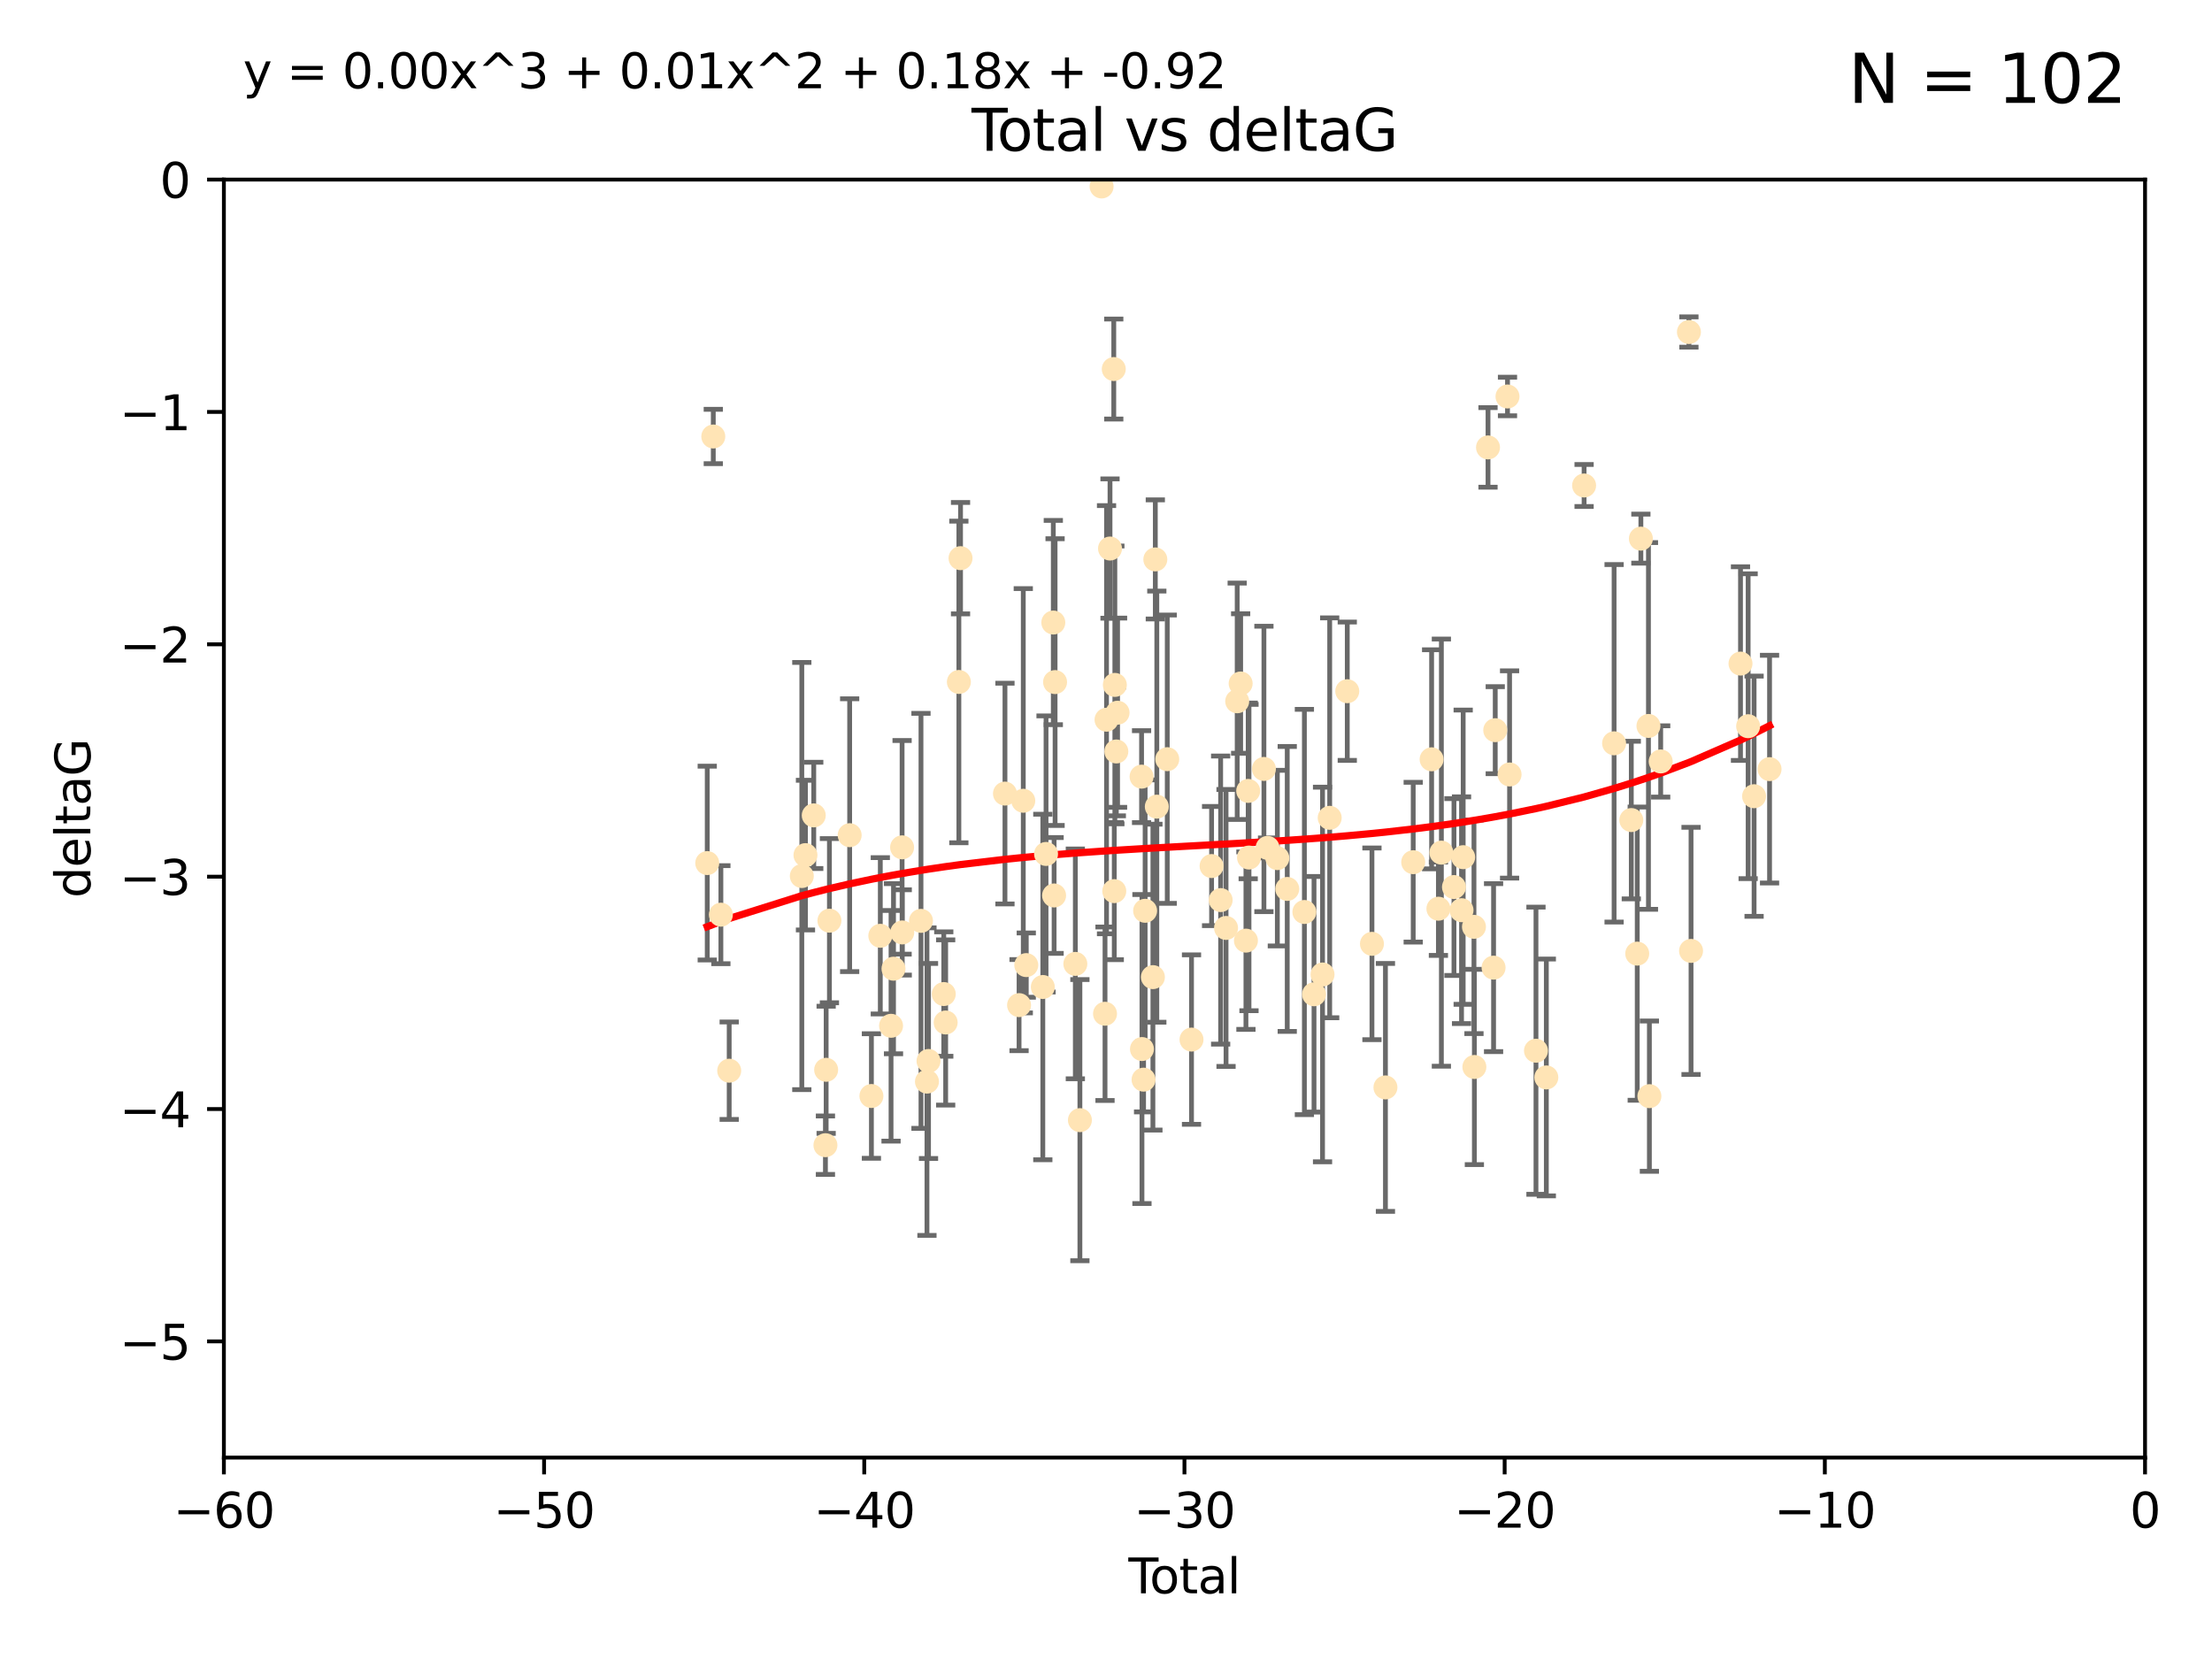 <?xml version="1.0" encoding="utf-8" standalone="no"?>
<!DOCTYPE svg PUBLIC "-//W3C//DTD SVG 1.1//EN"
  "http://www.w3.org/Graphics/SVG/1.1/DTD/svg11.dtd">
<svg xmlns:xlink="http://www.w3.org/1999/xlink" width="460.8pt" height="345.6pt" viewBox="0 0 460.8 345.6" xmlns="http://www.w3.org/2000/svg" version="1.1">
 <defs>
  <style type="text/css">*{stroke-linejoin: round; stroke-linecap: butt}</style>
 </defs>
 <g id="figure_1">
  <g id="patch_1">
   <path d="M 0 345.6 
L 460.8 345.6 
L 460.8 0 
L 0 0 
z
" style="fill: #ffffff"/>
  </g>
  <g id="axes_1">
   <g id="patch_2">
    <path d="M 46.64 303.64 
L 446.85 303.64 
L 446.85 37.411 
L 46.64 37.411 
z
" style="fill: #ffffff"/>
   </g>
   <g id="PathCollection_1">
    <defs>
     <path id="m4ee5d7c6cd" d="M 0 1.118 
C 0.297 1.118 0.581 1 0.791 0.791 
C 1 0.581 1.118 0.297 1.118 0 
C 1.118 -0.297 1 -0.581 0.791 -0.791 
C 0.581 -1 0.297 -1.118 0 -1.118 
C -0.297 -1.118 -0.581 -1 -0.791 -0.791 
C -1 -0.581 -1.118 -0.297 -1.118 0 
C -1.118 0.297 -1 0.581 -0.791 0.791 
C -0.581 1 -0.297 1.118 0 1.118 
z
" style="stroke: #ffe4b5"/>
    </defs>
    <g clip-path="url(#p9d817a3768)">
     <use xlink:href="#m4ee5d7c6cd" x="147.331" y="179.795" style="fill: #ffe4b5; stroke: #ffe4b5"/>
     <use xlink:href="#m4ee5d7c6cd" x="148.591" y="90.929" style="fill: #ffe4b5; stroke: #ffe4b5"/>
     <use xlink:href="#m4ee5d7c6cd" x="150.173" y="190.544" style="fill: #ffe4b5; stroke: #ffe4b5"/>
     <use xlink:href="#m4ee5d7c6cd" x="151.905" y="223.046" style="fill: #ffe4b5; stroke: #ffe4b5"/>
     <use xlink:href="#m4ee5d7c6cd" x="167.033" y="182.494" style="fill: #ffe4b5; stroke: #ffe4b5"/>
     <use xlink:href="#m4ee5d7c6cd" x="167.795" y="178.137" style="fill: #ffe4b5; stroke: #ffe4b5"/>
     <use xlink:href="#m4ee5d7c6cd" x="169.52" y="169.858" style="fill: #ffe4b5; stroke: #ffe4b5"/>
     <use xlink:href="#m4ee5d7c6cd" x="171.953" y="238.566" style="fill: #ffe4b5; stroke: #ffe4b5"/>
     <use xlink:href="#m4ee5d7c6cd" x="172.102" y="222.858" style="fill: #ffe4b5; stroke: #ffe4b5"/>
     <use xlink:href="#m4ee5d7c6cd" x="172.784" y="191.794" style="fill: #ffe4b5; stroke: #ffe4b5"/>
     <use xlink:href="#m4ee5d7c6cd" x="177" y="173.986" style="fill: #ffe4b5; stroke: #ffe4b5"/>
     <use xlink:href="#m4ee5d7c6cd" x="181.531" y="228.319" style="fill: #ffe4b5; stroke: #ffe4b5"/>
     <use xlink:href="#m4ee5d7c6cd" x="183.385" y="194.943" style="fill: #ffe4b5; stroke: #ffe4b5"/>
     <use xlink:href="#m4ee5d7c6cd" x="185.622" y="213.693" style="fill: #ffe4b5; stroke: #ffe4b5"/>
     <use xlink:href="#m4ee5d7c6cd" x="186.133" y="201.799" style="fill: #ffe4b5; stroke: #ffe4b5"/>
     <use xlink:href="#m4ee5d7c6cd" x="187.923" y="176.516" style="fill: #ffe4b5; stroke: #ffe4b5"/>
     <use xlink:href="#m4ee5d7c6cd" x="187.953" y="194.244" style="fill: #ffe4b5; stroke: #ffe4b5"/>
     <use xlink:href="#m4ee5d7c6cd" x="191.858" y="191.831" style="fill: #ffe4b5; stroke: #ffe4b5"/>
     <use xlink:href="#m4ee5d7c6cd" x="193.103" y="225.319" style="fill: #ffe4b5; stroke: #ffe4b5"/>
     <use xlink:href="#m4ee5d7c6cd" x="193.427" y="221.021" style="fill: #ffe4b5; stroke: #ffe4b5"/>
     <use xlink:href="#m4ee5d7c6cd" x="196.605" y="207.078" style="fill: #ffe4b5; stroke: #ffe4b5"/>
     <use xlink:href="#m4ee5d7c6cd" x="196.999" y="213.003" style="fill: #ffe4b5; stroke: #ffe4b5"/>
     <use xlink:href="#m4ee5d7c6cd" x="199.75" y="142.064" style="fill: #ffe4b5; stroke: #ffe4b5"/>
     <use xlink:href="#m4ee5d7c6cd" x="200.097" y="116.278" style="fill: #ffe4b5; stroke: #ffe4b5"/>
     <use xlink:href="#m4ee5d7c6cd" x="209.353" y="165.32" style="fill: #ffe4b5; stroke: #ffe4b5"/>
     <use xlink:href="#m4ee5d7c6cd" x="212.29" y="209.386" style="fill: #ffe4b5; stroke: #ffe4b5"/>
     <use xlink:href="#m4ee5d7c6cd" x="213.168" y="166.812" style="fill: #ffe4b5; stroke: #ffe4b5"/>
     <use xlink:href="#m4ee5d7c6cd" x="213.792" y="201.049" style="fill: #ffe4b5; stroke: #ffe4b5"/>
     <use xlink:href="#m4ee5d7c6cd" x="217.238" y="205.61" style="fill: #ffe4b5; stroke: #ffe4b5"/>
     <use xlink:href="#m4ee5d7c6cd" x="217.91" y="177.893" style="fill: #ffe4b5; stroke: #ffe4b5"/>
     <use xlink:href="#m4ee5d7c6cd" x="219.423" y="129.685" style="fill: #ffe4b5; stroke: #ffe4b5"/>
     <use xlink:href="#m4ee5d7c6cd" x="219.589" y="186.542" style="fill: #ffe4b5; stroke: #ffe4b5"/>
     <use xlink:href="#m4ee5d7c6cd" x="219.792" y="142.092" style="fill: #ffe4b5; stroke: #ffe4b5"/>
     <use xlink:href="#m4ee5d7c6cd" x="224.013" y="200.797" style="fill: #ffe4b5; stroke: #ffe4b5"/>
     <use xlink:href="#m4ee5d7c6cd" x="224.964" y="233.345" style="fill: #ffe4b5; stroke: #ffe4b5"/>
     <use xlink:href="#m4ee5d7c6cd" x="229.485" y="38.847" style="fill: #ffe4b5; stroke: #ffe4b5"/>
     <use xlink:href="#m4ee5d7c6cd" x="230.196" y="211.182" style="fill: #ffe4b5; stroke: #ffe4b5"/>
     <use xlink:href="#m4ee5d7c6cd" x="230.51" y="149.929" style="fill: #ffe4b5; stroke: #ffe4b5"/>
     <use xlink:href="#m4ee5d7c6cd" x="231.236" y="114.27" style="fill: #ffe4b5; stroke: #ffe4b5"/>
     <use xlink:href="#m4ee5d7c6cd" x="232.018" y="76.879" style="fill: #ffe4b5; stroke: #ffe4b5"/>
     <use xlink:href="#m4ee5d7c6cd" x="232.122" y="185.639" style="fill: #ffe4b5; stroke: #ffe4b5"/>
     <use xlink:href="#m4ee5d7c6cd" x="232.245" y="142.679" style="fill: #ffe4b5; stroke: #ffe4b5"/>
     <use xlink:href="#m4ee5d7c6cd" x="232.552" y="156.545" style="fill: #ffe4b5; stroke: #ffe4b5"/>
     <use xlink:href="#m4ee5d7c6cd" x="232.81" y="148.47" style="fill: #ffe4b5; stroke: #ffe4b5"/>
     <use xlink:href="#m4ee5d7c6cd" x="237.81" y="161.789" style="fill: #ffe4b5; stroke: #ffe4b5"/>
     <use xlink:href="#m4ee5d7c6cd" x="237.892" y="218.535" style="fill: #ffe4b5; stroke: #ffe4b5"/>
     <use xlink:href="#m4ee5d7c6cd" x="238.227" y="224.911" style="fill: #ffe4b5; stroke: #ffe4b5"/>
     <use xlink:href="#m4ee5d7c6cd" x="238.551" y="189.736" style="fill: #ffe4b5; stroke: #ffe4b5"/>
     <use xlink:href="#m4ee5d7c6cd" x="240.172" y="203.554" style="fill: #ffe4b5; stroke: #ffe4b5"/>
     <use xlink:href="#m4ee5d7c6cd" x="240.674" y="116.536" style="fill: #ffe4b5; stroke: #ffe4b5"/>
     <use xlink:href="#m4ee5d7c6cd" x="240.986" y="168.04" style="fill: #ffe4b5; stroke: #ffe4b5"/>
     <use xlink:href="#m4ee5d7c6cd" x="243.161" y="158.151" style="fill: #ffe4b5; stroke: #ffe4b5"/>
     <use xlink:href="#m4ee5d7c6cd" x="248.213" y="216.564" style="fill: #ffe4b5; stroke: #ffe4b5"/>
     <use xlink:href="#m4ee5d7c6cd" x="252.395" y="180.416" style="fill: #ffe4b5; stroke: #ffe4b5"/>
     <use xlink:href="#m4ee5d7c6cd" x="254.283" y="187.503" style="fill: #ffe4b5; stroke: #ffe4b5"/>
     <use xlink:href="#m4ee5d7c6cd" x="255.407" y="193.308" style="fill: #ffe4b5; stroke: #ffe4b5"/>
     <use xlink:href="#m4ee5d7c6cd" x="257.73" y="146.089" style="fill: #ffe4b5; stroke: #ffe4b5"/>
     <use xlink:href="#m4ee5d7c6cd" x="258.45" y="142.386" style="fill: #ffe4b5; stroke: #ffe4b5"/>
     <use xlink:href="#m4ee5d7c6cd" x="259.551" y="195.951" style="fill: #ffe4b5; stroke: #ffe4b5"/>
     <use xlink:href="#m4ee5d7c6cd" x="260.021" y="164.76" style="fill: #ffe4b5; stroke: #ffe4b5"/>
     <use xlink:href="#m4ee5d7c6cd" x="260.189" y="178.642" style="fill: #ffe4b5; stroke: #ffe4b5"/>
     <use xlink:href="#m4ee5d7c6cd" x="263.298" y="160.183" style="fill: #ffe4b5; stroke: #ffe4b5"/>
     <use xlink:href="#m4ee5d7c6cd" x="264.055" y="176.633" style="fill: #ffe4b5; stroke: #ffe4b5"/>
     <use xlink:href="#m4ee5d7c6cd" x="266.094" y="178.764" style="fill: #ffe4b5; stroke: #ffe4b5"/>
     <use xlink:href="#m4ee5d7c6cd" x="268.156" y="185.182" style="fill: #ffe4b5; stroke: #ffe4b5"/>
     <use xlink:href="#m4ee5d7c6cd" x="271.729" y="189.983" style="fill: #ffe4b5; stroke: #ffe4b5"/>
     <use xlink:href="#m4ee5d7c6cd" x="273.735" y="207.127" style="fill: #ffe4b5; stroke: #ffe4b5"/>
     <use xlink:href="#m4ee5d7c6cd" x="275.509" y="203.004" style="fill: #ffe4b5; stroke: #ffe4b5"/>
     <use xlink:href="#m4ee5d7c6cd" x="276.999" y="170.367" style="fill: #ffe4b5; stroke: #ffe4b5"/>
     <use xlink:href="#m4ee5d7c6cd" x="280.661" y="143.993" style="fill: #ffe4b5; stroke: #ffe4b5"/>
     <use xlink:href="#m4ee5d7c6cd" x="285.803" y="196.618" style="fill: #ffe4b5; stroke: #ffe4b5"/>
     <use xlink:href="#m4ee5d7c6cd" x="288.613" y="226.528" style="fill: #ffe4b5; stroke: #ffe4b5"/>
     <use xlink:href="#m4ee5d7c6cd" x="294.397" y="179.61" style="fill: #ffe4b5; stroke: #ffe4b5"/>
     <use xlink:href="#m4ee5d7c6cd" x="298.231" y="158.177" style="fill: #ffe4b5; stroke: #ffe4b5"/>
     <use xlink:href="#m4ee5d7c6cd" x="299.647" y="189.301" style="fill: #ffe4b5; stroke: #ffe4b5"/>
     <use xlink:href="#m4ee5d7c6cd" x="300.266" y="177.616" style="fill: #ffe4b5; stroke: #ffe4b5"/>
     <use xlink:href="#m4ee5d7c6cd" x="302.888" y="184.787" style="fill: #ffe4b5; stroke: #ffe4b5"/>
     <use xlink:href="#m4ee5d7c6cd" x="304.464" y="189.612" style="fill: #ffe4b5; stroke: #ffe4b5"/>
     <use xlink:href="#m4ee5d7c6cd" x="304.808" y="178.566" style="fill: #ffe4b5; stroke: #ffe4b5"/>
     <use xlink:href="#m4ee5d7c6cd" x="307.055" y="193.073" style="fill: #ffe4b5; stroke: #ffe4b5"/>
     <use xlink:href="#m4ee5d7c6cd" x="307.139" y="222.269" style="fill: #ffe4b5; stroke: #ffe4b5"/>
     <use xlink:href="#m4ee5d7c6cd" x="309.98" y="93.206" style="fill: #ffe4b5; stroke: #ffe4b5"/>
     <use xlink:href="#m4ee5d7c6cd" x="311.139" y="201.577" style="fill: #ffe4b5; stroke: #ffe4b5"/>
     <use xlink:href="#m4ee5d7c6cd" x="311.486" y="152.11" style="fill: #ffe4b5; stroke: #ffe4b5"/>
     <use xlink:href="#m4ee5d7c6cd" x="314.04" y="82.595" style="fill: #ffe4b5; stroke: #ffe4b5"/>
     <use xlink:href="#m4ee5d7c6cd" x="314.472" y="161.337" style="fill: #ffe4b5; stroke: #ffe4b5"/>
     <use xlink:href="#m4ee5d7c6cd" x="319.972" y="218.884" style="fill: #ffe4b5; stroke: #ffe4b5"/>
     <use xlink:href="#m4ee5d7c6cd" x="322.129" y="224.451" style="fill: #ffe4b5; stroke: #ffe4b5"/>
     <use xlink:href="#m4ee5d7c6cd" x="329.996" y="101.135" style="fill: #ffe4b5; stroke: #ffe4b5"/>
     <use xlink:href="#m4ee5d7c6cd" x="336.246" y="154.845" style="fill: #ffe4b5; stroke: #ffe4b5"/>
     <use xlink:href="#m4ee5d7c6cd" x="339.829" y="170.835" style="fill: #ffe4b5; stroke: #ffe4b5"/>
     <use xlink:href="#m4ee5d7c6cd" x="341.067" y="198.658" style="fill: #ffe4b5; stroke: #ffe4b5"/>
     <use xlink:href="#m4ee5d7c6cd" x="341.825" y="112.208" style="fill: #ffe4b5; stroke: #ffe4b5"/>
     <use xlink:href="#m4ee5d7c6cd" x="343.404" y="151.227" style="fill: #ffe4b5; stroke: #ffe4b5"/>
     <use xlink:href="#m4ee5d7c6cd" x="343.598" y="228.349" style="fill: #ffe4b5; stroke: #ffe4b5"/>
     <use xlink:href="#m4ee5d7c6cd" x="345.952" y="158.623" style="fill: #ffe4b5; stroke: #ffe4b5"/>
     <use xlink:href="#m4ee5d7c6cd" x="351.833" y="69.167" style="fill: #ffe4b5; stroke: #ffe4b5"/>
     <use xlink:href="#m4ee5d7c6cd" x="352.276" y="198.089" style="fill: #ffe4b5; stroke: #ffe4b5"/>
     <use xlink:href="#m4ee5d7c6cd" x="362.578" y="138.239" style="fill: #ffe4b5; stroke: #ffe4b5"/>
     <use xlink:href="#m4ee5d7c6cd" x="364.17" y="151.283" style="fill: #ffe4b5; stroke: #ffe4b5"/>
     <use xlink:href="#m4ee5d7c6cd" x="365.409" y="165.868" style="fill: #ffe4b5; stroke: #ffe4b5"/>
     <use xlink:href="#m4ee5d7c6cd" x="368.631" y="160.223" style="fill: #ffe4b5; stroke: #ffe4b5"/>
    </g>
   </g>
   <g id="matplotlib.axis_1">
    <g id="xtick_1">
     <g id="line2d_1">
      <defs>
       <path id="m7422a40103" d="M 0 0 
L 0 3.5 
" style="stroke: #000000; stroke-width: 0.8"/>
      </defs>
      <g>
       <use xlink:href="#m7422a40103" x="46.64" y="303.64" style="stroke: #000000; stroke-width: 0.8"/>
      </g>
     </g>
     <g id="text_1">
      <!-- −60 -->
      <g transform="translate(36.088 318.238)scale(0.1 -0.1)">
       <defs>
        <path id="DejaVuSans-2212" d="M 678 2272 
L 4684 2272 
L 4684 1741 
L 678 1741 
L 678 2272 
z
" transform="scale(0.016)"/>
        <path id="DejaVuSans-36" d="M 2113 2584 
Q 1688 2584 1439 2293 
Q 1191 2003 1191 1497 
Q 1191 994 1439 701 
Q 1688 409 2113 409 
Q 2538 409 2786 701 
Q 3034 994 3034 1497 
Q 3034 2003 2786 2293 
Q 2538 2584 2113 2584 
z
M 3366 4563 
L 3366 3988 
Q 3128 4100 2886 4159 
Q 2644 4219 2406 4219 
Q 1781 4219 1451 3797 
Q 1122 3375 1075 2522 
Q 1259 2794 1537 2939 
Q 1816 3084 2150 3084 
Q 2853 3084 3261 2657 
Q 3669 2231 3669 1497 
Q 3669 778 3244 343 
Q 2819 -91 2113 -91 
Q 1303 -91 875 529 
Q 447 1150 447 2328 
Q 447 3434 972 4092 
Q 1497 4750 2381 4750 
Q 2619 4750 2861 4703 
Q 3103 4656 3366 4563 
z
" transform="scale(0.016)"/>
        <path id="DejaVuSans-30" d="M 2034 4250 
Q 1547 4250 1301 3770 
Q 1056 3291 1056 2328 
Q 1056 1369 1301 889 
Q 1547 409 2034 409 
Q 2525 409 2770 889 
Q 3016 1369 3016 2328 
Q 3016 3291 2770 3770 
Q 2525 4250 2034 4250 
z
M 2034 4750 
Q 2819 4750 3233 4129 
Q 3647 3509 3647 2328 
Q 3647 1150 3233 529 
Q 2819 -91 2034 -91 
Q 1250 -91 836 529 
Q 422 1150 422 2328 
Q 422 3509 836 4129 
Q 1250 4750 2034 4750 
z
" transform="scale(0.016)"/>
       </defs>
       <use xlink:href="#DejaVuSans-2212"/>
       <use xlink:href="#DejaVuSans-36" x="83.789"/>
       <use xlink:href="#DejaVuSans-30" x="147.412"/>
      </g>
     </g>
    </g>
    <g id="xtick_2">
     <g id="line2d_2">
      <g>
       <use xlink:href="#m7422a40103" x="113.342" y="303.64" style="stroke: #000000; stroke-width: 0.8"/>
      </g>
     </g>
     <g id="text_2">
      <!-- −50 -->
      <g transform="translate(102.789 318.238)scale(0.1 -0.1)">
       <defs>
        <path id="DejaVuSans-35" d="M 691 4666 
L 3169 4666 
L 3169 4134 
L 1269 4134 
L 1269 2991 
Q 1406 3038 1543 3061 
Q 1681 3084 1819 3084 
Q 2600 3084 3056 2656 
Q 3513 2228 3513 1497 
Q 3513 744 3044 326 
Q 2575 -91 1722 -91 
Q 1428 -91 1123 -41 
Q 819 9 494 109 
L 494 744 
Q 775 591 1075 516 
Q 1375 441 1709 441 
Q 2250 441 2565 725 
Q 2881 1009 2881 1497 
Q 2881 1984 2565 2268 
Q 2250 2553 1709 2553 
Q 1456 2553 1204 2497 
Q 953 2441 691 2322 
L 691 4666 
z
" transform="scale(0.016)"/>
       </defs>
       <use xlink:href="#DejaVuSans-2212"/>
       <use xlink:href="#DejaVuSans-35" x="83.789"/>
       <use xlink:href="#DejaVuSans-30" x="147.412"/>
      </g>
     </g>
    </g>
    <g id="xtick_3">
     <g id="line2d_3">
      <g>
       <use xlink:href="#m7422a40103" x="180.043" y="303.64" style="stroke: #000000; stroke-width: 0.8"/>
      </g>
     </g>
     <g id="text_3">
      <!-- −40 -->
      <g transform="translate(169.491 318.238)scale(0.1 -0.1)">
       <defs>
        <path id="DejaVuSans-34" d="M 2419 4116 
L 825 1625 
L 2419 1625 
L 2419 4116 
z
M 2253 4666 
L 3047 4666 
L 3047 1625 
L 3713 1625 
L 3713 1100 
L 3047 1100 
L 3047 0 
L 2419 0 
L 2419 1100 
L 313 1100 
L 313 1709 
L 2253 4666 
z
" transform="scale(0.016)"/>
       </defs>
       <use xlink:href="#DejaVuSans-2212"/>
       <use xlink:href="#DejaVuSans-34" x="83.789"/>
       <use xlink:href="#DejaVuSans-30" x="147.412"/>
      </g>
     </g>
    </g>
    <g id="xtick_4">
     <g id="line2d_4">
      <g>
       <use xlink:href="#m7422a40103" x="246.745" y="303.64" style="stroke: #000000; stroke-width: 0.8"/>
      </g>
     </g>
     <g id="text_4">
      <!-- −30 -->
      <g transform="translate(236.193 318.238)scale(0.1 -0.1)">
       <defs>
        <path id="DejaVuSans-33" d="M 2597 2516 
Q 3050 2419 3304 2112 
Q 3559 1806 3559 1356 
Q 3559 666 3084 287 
Q 2609 -91 1734 -91 
Q 1441 -91 1130 -33 
Q 819 25 488 141 
L 488 750 
Q 750 597 1062 519 
Q 1375 441 1716 441 
Q 2309 441 2620 675 
Q 2931 909 2931 1356 
Q 2931 1769 2642 2001 
Q 2353 2234 1838 2234 
L 1294 2234 
L 1294 2753 
L 1863 2753 
Q 2328 2753 2575 2939 
Q 2822 3125 2822 3475 
Q 2822 3834 2567 4026 
Q 2313 4219 1838 4219 
Q 1578 4219 1281 4162 
Q 984 4106 628 3988 
L 628 4550 
Q 988 4650 1302 4700 
Q 1616 4750 1894 4750 
Q 2613 4750 3031 4423 
Q 3450 4097 3450 3541 
Q 3450 3153 3228 2886 
Q 3006 2619 2597 2516 
z
" transform="scale(0.016)"/>
       </defs>
       <use xlink:href="#DejaVuSans-2212"/>
       <use xlink:href="#DejaVuSans-33" x="83.789"/>
       <use xlink:href="#DejaVuSans-30" x="147.412"/>
      </g>
     </g>
    </g>
    <g id="xtick_5">
     <g id="line2d_5">
      <g>
       <use xlink:href="#m7422a40103" x="313.447" y="303.64" style="stroke: #000000; stroke-width: 0.8"/>
      </g>
     </g>
     <g id="text_5">
      <!-- −20 -->
      <g transform="translate(302.894 318.238)scale(0.1 -0.1)">
       <defs>
        <path id="DejaVuSans-32" d="M 1228 531 
L 3431 531 
L 3431 0 
L 469 0 
L 469 531 
Q 828 903 1448 1529 
Q 2069 2156 2228 2338 
Q 2531 2678 2651 2914 
Q 2772 3150 2772 3378 
Q 2772 3750 2511 3984 
Q 2250 4219 1831 4219 
Q 1534 4219 1204 4116 
Q 875 4013 500 3803 
L 500 4441 
Q 881 4594 1212 4672 
Q 1544 4750 1819 4750 
Q 2544 4750 2975 4387 
Q 3406 4025 3406 3419 
Q 3406 3131 3298 2873 
Q 3191 2616 2906 2266 
Q 2828 2175 2409 1742 
Q 1991 1309 1228 531 
z
" transform="scale(0.016)"/>
       </defs>
       <use xlink:href="#DejaVuSans-2212"/>
       <use xlink:href="#DejaVuSans-32" x="83.789"/>
       <use xlink:href="#DejaVuSans-30" x="147.412"/>
      </g>
     </g>
    </g>
    <g id="xtick_6">
     <g id="line2d_6">
      <g>
       <use xlink:href="#m7422a40103" x="380.148" y="303.64" style="stroke: #000000; stroke-width: 0.8"/>
      </g>
     </g>
     <g id="text_6">
      <!-- −10 -->
      <g transform="translate(369.596 318.238)scale(0.1 -0.1)">
       <defs>
        <path id="DejaVuSans-31" d="M 794 531 
L 1825 531 
L 1825 4091 
L 703 3866 
L 703 4441 
L 1819 4666 
L 2450 4666 
L 2450 531 
L 3481 531 
L 3481 0 
L 794 0 
L 794 531 
z
" transform="scale(0.016)"/>
       </defs>
       <use xlink:href="#DejaVuSans-2212"/>
       <use xlink:href="#DejaVuSans-31" x="83.789"/>
       <use xlink:href="#DejaVuSans-30" x="147.412"/>
      </g>
     </g>
    </g>
    <g id="xtick_7">
     <g id="line2d_7">
      <g>
       <use xlink:href="#m7422a40103" x="446.85" y="303.64" style="stroke: #000000; stroke-width: 0.8"/>
      </g>
     </g>
     <g id="text_7">
      <!-- 0 -->
      <g transform="translate(443.669 318.238)scale(0.1 -0.1)">
       <use xlink:href="#DejaVuSans-30"/>
      </g>
     </g>
    </g>
    <g id="text_8">
     <!-- Total -->
     <g transform="translate(235.068 331.917)scale(0.1 -0.1)">
      <defs>
       <path id="DejaVuSans-54" d="M -19 4666 
L 3928 4666 
L 3928 4134 
L 2272 4134 
L 2272 0 
L 1638 0 
L 1638 4134 
L -19 4134 
L -19 4666 
z
" transform="scale(0.016)"/>
       <path id="DejaVuSans-6f" d="M 1959 3097 
Q 1497 3097 1228 2736 
Q 959 2375 959 1747 
Q 959 1119 1226 758 
Q 1494 397 1959 397 
Q 2419 397 2687 759 
Q 2956 1122 2956 1747 
Q 2956 2369 2687 2733 
Q 2419 3097 1959 3097 
z
M 1959 3584 
Q 2709 3584 3137 3096 
Q 3566 2609 3566 1747 
Q 3566 888 3137 398 
Q 2709 -91 1959 -91 
Q 1206 -91 779 398 
Q 353 888 353 1747 
Q 353 2609 779 3096 
Q 1206 3584 1959 3584 
z
" transform="scale(0.016)"/>
       <path id="DejaVuSans-74" d="M 1172 4494 
L 1172 3500 
L 2356 3500 
L 2356 3053 
L 1172 3053 
L 1172 1153 
Q 1172 725 1289 603 
Q 1406 481 1766 481 
L 2356 481 
L 2356 0 
L 1766 0 
Q 1100 0 847 248 
Q 594 497 594 1153 
L 594 3053 
L 172 3053 
L 172 3500 
L 594 3500 
L 594 4494 
L 1172 4494 
z
" transform="scale(0.016)"/>
       <path id="DejaVuSans-61" d="M 2194 1759 
Q 1497 1759 1228 1600 
Q 959 1441 959 1056 
Q 959 750 1161 570 
Q 1363 391 1709 391 
Q 2188 391 2477 730 
Q 2766 1069 2766 1631 
L 2766 1759 
L 2194 1759 
z
M 3341 1997 
L 3341 0 
L 2766 0 
L 2766 531 
Q 2569 213 2275 61 
Q 1981 -91 1556 -91 
Q 1019 -91 701 211 
Q 384 513 384 1019 
Q 384 1609 779 1909 
Q 1175 2209 1959 2209 
L 2766 2209 
L 2766 2266 
Q 2766 2663 2505 2880 
Q 2244 3097 1772 3097 
Q 1472 3097 1187 3025 
Q 903 2953 641 2809 
L 641 3341 
Q 956 3463 1253 3523 
Q 1550 3584 1831 3584 
Q 2591 3584 2966 3190 
Q 3341 2797 3341 1997 
z
" transform="scale(0.016)"/>
       <path id="DejaVuSans-6c" d="M 603 4863 
L 1178 4863 
L 1178 0 
L 603 0 
L 603 4863 
z
" transform="scale(0.016)"/>
      </defs>
      <use xlink:href="#DejaVuSans-54"/>
      <use xlink:href="#DejaVuSans-6f" x="44.084"/>
      <use xlink:href="#DejaVuSans-74" x="105.266"/>
      <use xlink:href="#DejaVuSans-61" x="144.475"/>
      <use xlink:href="#DejaVuSans-6c" x="205.754"/>
     </g>
    </g>
   </g>
   <g id="matplotlib.axis_2">
    <g id="ytick_1">
     <g id="line2d_8">
      <defs>
       <path id="m9ace84dae3" d="M 0 0 
L -3.5 0 
" style="stroke: #000000; stroke-width: 0.8"/>
      </defs>
      <g>
       <use xlink:href="#m9ace84dae3" x="46.64" y="279.437" style="stroke: #000000; stroke-width: 0.8"/>
      </g>
     </g>
     <g id="text_9">
      <!-- −5 -->
      <g transform="translate(24.898 283.237)scale(0.1 -0.1)">
       <use xlink:href="#DejaVuSans-2212"/>
       <use xlink:href="#DejaVuSans-35" x="83.789"/>
      </g>
     </g>
    </g>
    <g id="ytick_2">
     <g id="line2d_9">
      <g>
       <use xlink:href="#m9ace84dae3" x="46.64" y="231.032" style="stroke: #000000; stroke-width: 0.8"/>
      </g>
     </g>
     <g id="text_10">
      <!-- −4 -->
      <g transform="translate(24.898 234.831)scale(0.1 -0.1)">
       <use xlink:href="#DejaVuSans-2212"/>
       <use xlink:href="#DejaVuSans-34" x="83.789"/>
      </g>
     </g>
    </g>
    <g id="ytick_3">
     <g id="line2d_10">
      <g>
       <use xlink:href="#m9ace84dae3" x="46.64" y="182.627" style="stroke: #000000; stroke-width: 0.8"/>
      </g>
     </g>
     <g id="text_11">
      <!-- −3 -->
      <g transform="translate(24.898 186.426)scale(0.1 -0.1)">
       <use xlink:href="#DejaVuSans-2212"/>
       <use xlink:href="#DejaVuSans-33" x="83.789"/>
      </g>
     </g>
    </g>
    <g id="ytick_4">
     <g id="line2d_11">
      <g>
       <use xlink:href="#m9ace84dae3" x="46.64" y="134.222" style="stroke: #000000; stroke-width: 0.8"/>
      </g>
     </g>
     <g id="text_12">
      <!-- −2 -->
      <g transform="translate(24.898 138.021)scale(0.1 -0.1)">
       <use xlink:href="#DejaVuSans-2212"/>
       <use xlink:href="#DejaVuSans-32" x="83.789"/>
      </g>
     </g>
    </g>
    <g id="ytick_5">
     <g id="line2d_12">
      <g>
       <use xlink:href="#m9ace84dae3" x="46.64" y="85.816" style="stroke: #000000; stroke-width: 0.8"/>
      </g>
     </g>
     <g id="text_13">
      <!-- −1 -->
      <g transform="translate(24.898 89.616)scale(0.1 -0.1)">
       <use xlink:href="#DejaVuSans-2212"/>
       <use xlink:href="#DejaVuSans-31" x="83.789"/>
      </g>
     </g>
    </g>
    <g id="ytick_6">
     <g id="line2d_13">
      <g>
       <use xlink:href="#m9ace84dae3" x="46.64" y="37.411" style="stroke: #000000; stroke-width: 0.8"/>
      </g>
     </g>
     <g id="text_14">
      <!-- 0 -->
      <g transform="translate(33.278 41.21)scale(0.1 -0.1)">
       <use xlink:href="#DejaVuSans-30"/>
      </g>
     </g>
    </g>
    <g id="text_15">
     <!-- deltaG -->
     <g transform="translate(18.818 187.064)rotate(-90)scale(0.1 -0.1)">
      <defs>
       <path id="DejaVuSans-64" d="M 2906 2969 
L 2906 4863 
L 3481 4863 
L 3481 0 
L 2906 0 
L 2906 525 
Q 2725 213 2448 61 
Q 2172 -91 1784 -91 
Q 1150 -91 751 415 
Q 353 922 353 1747 
Q 353 2572 751 3078 
Q 1150 3584 1784 3584 
Q 2172 3584 2448 3432 
Q 2725 3281 2906 2969 
z
M 947 1747 
Q 947 1113 1208 752 
Q 1469 391 1925 391 
Q 2381 391 2643 752 
Q 2906 1113 2906 1747 
Q 2906 2381 2643 2742 
Q 2381 3103 1925 3103 
Q 1469 3103 1208 2742 
Q 947 2381 947 1747 
z
" transform="scale(0.016)"/>
       <path id="DejaVuSans-65" d="M 3597 1894 
L 3597 1613 
L 953 1613 
Q 991 1019 1311 708 
Q 1631 397 2203 397 
Q 2534 397 2845 478 
Q 3156 559 3463 722 
L 3463 178 
Q 3153 47 2828 -22 
Q 2503 -91 2169 -91 
Q 1331 -91 842 396 
Q 353 884 353 1716 
Q 353 2575 817 3079 
Q 1281 3584 2069 3584 
Q 2775 3584 3186 3129 
Q 3597 2675 3597 1894 
z
M 3022 2063 
Q 3016 2534 2758 2815 
Q 2500 3097 2075 3097 
Q 1594 3097 1305 2825 
Q 1016 2553 972 2059 
L 3022 2063 
z
" transform="scale(0.016)"/>
       <path id="DejaVuSans-47" d="M 3809 666 
L 3809 1919 
L 2778 1919 
L 2778 2438 
L 4434 2438 
L 4434 434 
Q 4069 175 3628 42 
Q 3188 -91 2688 -91 
Q 1594 -91 976 548 
Q 359 1188 359 2328 
Q 359 3472 976 4111 
Q 1594 4750 2688 4750 
Q 3144 4750 3555 4637 
Q 3966 4525 4313 4306 
L 4313 3634 
Q 3963 3931 3569 4081 
Q 3175 4231 2741 4231 
Q 1884 4231 1454 3753 
Q 1025 3275 1025 2328 
Q 1025 1384 1454 906 
Q 1884 428 2741 428 
Q 3075 428 3337 486 
Q 3600 544 3809 666 
z
" transform="scale(0.016)"/>
      </defs>
      <use xlink:href="#DejaVuSans-64"/>
      <use xlink:href="#DejaVuSans-65" x="63.477"/>
      <use xlink:href="#DejaVuSans-6c" x="125"/>
      <use xlink:href="#DejaVuSans-74" x="152.783"/>
      <use xlink:href="#DejaVuSans-61" x="191.992"/>
      <use xlink:href="#DejaVuSans-47" x="253.271"/>
     </g>
    </g>
   </g>
   <g id="LineCollection_1">
    <path d="M 147.331 199.979 
L 147.331 159.61 
" clip-path="url(#p9d817a3768)" style="fill: none; stroke: #696969"/>
    <path d="M 148.591 96.591 
L 148.591 85.266 
" clip-path="url(#p9d817a3768)" style="fill: none; stroke: #696969"/>
    <path d="M 150.173 200.752 
L 150.173 180.336 
" clip-path="url(#p9d817a3768)" style="fill: none; stroke: #696969"/>
    <path d="M 151.905 233.194 
L 151.905 212.898 
" clip-path="url(#p9d817a3768)" style="fill: none; stroke: #696969"/>
    <path d="M 167.033 226.987 
L 167.033 138 
" clip-path="url(#p9d817a3768)" style="fill: none; stroke: #696969"/>
    <path d="M 167.795 193.728 
L 167.795 162.545 
" clip-path="url(#p9d817a3768)" style="fill: none; stroke: #696969"/>
    <path d="M 169.52 180.927 
L 169.52 158.788 
" clip-path="url(#p9d817a3768)" style="fill: none; stroke: #696969"/>
    <path d="M 171.953 244.654 
L 171.953 232.478 
" clip-path="url(#p9d817a3768)" style="fill: none; stroke: #696969"/>
    <path d="M 172.102 236.102 
L 172.102 209.615 
" clip-path="url(#p9d817a3768)" style="fill: none; stroke: #696969"/>
    <path d="M 172.784 208.898 
L 172.784 174.69 
" clip-path="url(#p9d817a3768)" style="fill: none; stroke: #696969"/>
    <path d="M 177 202.4 
L 177 145.572 
" clip-path="url(#p9d817a3768)" style="fill: none; stroke: #696969"/>
    <path d="M 181.531 241.292 
L 181.531 215.347 
" clip-path="url(#p9d817a3768)" style="fill: none; stroke: #696969"/>
    <path d="M 183.385 211.222 
L 183.385 178.665 
" clip-path="url(#p9d817a3768)" style="fill: none; stroke: #696969"/>
    <path d="M 185.622 237.715 
L 185.622 189.672 
" clip-path="url(#p9d817a3768)" style="fill: none; stroke: #696969"/>
    <path d="M 186.133 219.516 
L 186.133 184.082 
" clip-path="url(#p9d817a3768)" style="fill: none; stroke: #696969"/>
    <path d="M 187.923 198.768 
L 187.923 154.265 
" clip-path="url(#p9d817a3768)" style="fill: none; stroke: #696969"/>
    <path d="M 187.953 203.127 
L 187.953 185.36 
" clip-path="url(#p9d817a3768)" style="fill: none; stroke: #696969"/>
    <path d="M 191.858 235.056 
L 191.858 148.606 
" clip-path="url(#p9d817a3768)" style="fill: none; stroke: #696969"/>
    <path d="M 193.103 257.353 
L 193.103 193.284 
" clip-path="url(#p9d817a3768)" style="fill: none; stroke: #696969"/>
    <path d="M 193.427 241.335 
L 193.427 200.708 
" clip-path="url(#p9d817a3768)" style="fill: none; stroke: #696969"/>
    <path d="M 196.605 220.035 
L 196.605 194.121 
" clip-path="url(#p9d817a3768)" style="fill: none; stroke: #696969"/>
    <path d="M 196.999 230.212 
L 196.999 195.794 
" clip-path="url(#p9d817a3768)" style="fill: none; stroke: #696969"/>
    <path d="M 199.75 175.564 
L 199.75 108.565 
" clip-path="url(#p9d817a3768)" style="fill: none; stroke: #696969"/>
    <path d="M 200.097 127.883 
L 200.097 104.674 
" clip-path="url(#p9d817a3768)" style="fill: none; stroke: #696969"/>
    <path d="M 209.353 188.311 
L 209.353 142.329 
" clip-path="url(#p9d817a3768)" style="fill: none; stroke: #696969"/>
    <path d="M 212.29 218.876 
L 212.29 199.895 
" clip-path="url(#p9d817a3768)" style="fill: none; stroke: #696969"/>
    <path d="M 213.168 211.006 
L 213.168 122.617 
" clip-path="url(#p9d817a3768)" style="fill: none; stroke: #696969"/>
    <path d="M 213.792 207.741 
L 213.792 194.357 
" clip-path="url(#p9d817a3768)" style="fill: none; stroke: #696969"/>
    <path d="M 217.238 241.602 
L 217.238 169.619 
" clip-path="url(#p9d817a3768)" style="fill: none; stroke: #696969"/>
    <path d="M 217.91 206.654 
L 217.91 149.132 
" clip-path="url(#p9d817a3768)" style="fill: none; stroke: #696969"/>
    <path d="M 219.423 150.964 
L 219.423 108.407 
" clip-path="url(#p9d817a3768)" style="fill: none; stroke: #696969"/>
    <path d="M 219.589 198.607 
L 219.589 174.478 
" clip-path="url(#p9d817a3768)" style="fill: none; stroke: #696969"/>
    <path d="M 219.792 171.957 
L 219.792 112.228 
" clip-path="url(#p9d817a3768)" style="fill: none; stroke: #696969"/>
    <path d="M 224.013 224.733 
L 224.013 176.861 
" clip-path="url(#p9d817a3768)" style="fill: none; stroke: #696969"/>
    <path d="M 224.964 262.632 
L 224.964 204.059 
" clip-path="url(#p9d817a3768)" style="fill: none; stroke: #696969"/>
    <path d="M 229.485 39.167 
L 229.485 38.528 
" clip-path="url(#p9d817a3768)" style="fill: none; stroke: #696969"/>
    <path d="M 230.196 229.252 
L 230.196 193.112 
" clip-path="url(#p9d817a3768)" style="fill: none; stroke: #696969"/>
    <path d="M 230.51 194.529 
L 230.51 105.328 
" clip-path="url(#p9d817a3768)" style="fill: none; stroke: #696969"/>
    <path d="M 231.236 128.784 
L 231.236 99.756 
" clip-path="url(#p9d817a3768)" style="fill: none; stroke: #696969"/>
    <path d="M 232.018 87.296 
L 232.018 66.463 
" clip-path="url(#p9d817a3768)" style="fill: none; stroke: #696969"/>
    <path d="M 232.122 199.919 
L 232.122 171.36 
" clip-path="url(#p9d817a3768)" style="fill: none; stroke: #696969"/>
    <path d="M 232.245 171.617 
L 232.245 113.74 
" clip-path="url(#p9d817a3768)" style="fill: none; stroke: #696969"/>
    <path d="M 232.552 169.95 
L 232.552 143.139 
" clip-path="url(#p9d817a3768)" style="fill: none; stroke: #696969"/>
    <path d="M 232.81 168.179 
L 232.81 128.76 
" clip-path="url(#p9d817a3768)" style="fill: none; stroke: #696969"/>
    <path d="M 237.81 171.366 
L 237.81 152.211 
" clip-path="url(#p9d817a3768)" style="fill: none; stroke: #696969"/>
    <path d="M 237.892 250.722 
L 237.892 186.349 
" clip-path="url(#p9d817a3768)" style="fill: none; stroke: #696969"/>
    <path d="M 238.227 231.628 
L 238.227 218.195 
" clip-path="url(#p9d817a3768)" style="fill: none; stroke: #696969"/>
    <path d="M 238.551 217.004 
L 238.551 162.468 
" clip-path="url(#p9d817a3768)" style="fill: none; stroke: #696969"/>
    <path d="M 240.172 235.414 
L 240.172 171.694 
" clip-path="url(#p9d817a3768)" style="fill: none; stroke: #696969"/>
    <path d="M 240.674 128.944 
L 240.674 104.128 
" clip-path="url(#p9d817a3768)" style="fill: none; stroke: #696969"/>
    <path d="M 240.986 212.946 
L 240.986 123.133 
" clip-path="url(#p9d817a3768)" style="fill: none; stroke: #696969"/>
    <path d="M 243.161 188.185 
L 243.161 128.118 
" clip-path="url(#p9d817a3768)" style="fill: none; stroke: #696969"/>
    <path d="M 248.213 234.218 
L 248.213 198.91 
" clip-path="url(#p9d817a3768)" style="fill: none; stroke: #696969"/>
    <path d="M 252.395 192.831 
L 252.395 168.001 
" clip-path="url(#p9d817a3768)" style="fill: none; stroke: #696969"/>
    <path d="M 254.283 217.509 
L 254.283 157.497 
" clip-path="url(#p9d817a3768)" style="fill: none; stroke: #696969"/>
    <path d="M 255.407 222.154 
L 255.407 164.461 
" clip-path="url(#p9d817a3768)" style="fill: none; stroke: #696969"/>
    <path d="M 257.73 170.71 
L 257.73 121.468 
" clip-path="url(#p9d817a3768)" style="fill: none; stroke: #696969"/>
    <path d="M 258.45 156.916 
L 258.45 127.856 
" clip-path="url(#p9d817a3768)" style="fill: none; stroke: #696969"/>
    <path d="M 259.551 214.436 
L 259.551 177.467 
" clip-path="url(#p9d817a3768)" style="fill: none; stroke: #696969"/>
    <path d="M 260.021 183.061 
L 260.021 146.459 
" clip-path="url(#p9d817a3768)" style="fill: none; stroke: #696969"/>
    <path d="M 260.189 210.551 
L 260.189 146.733 
" clip-path="url(#p9d817a3768)" style="fill: none; stroke: #696969"/>
    <path d="M 263.298 189.912 
L 263.298 130.454 
" clip-path="url(#p9d817a3768)" style="fill: none; stroke: #696969"/>
    <path d="M 264.055 178.713 
L 264.055 174.553 
" clip-path="url(#p9d817a3768)" style="fill: none; stroke: #696969"/>
    <path d="M 266.094 197.058 
L 266.094 160.47 
" clip-path="url(#p9d817a3768)" style="fill: none; stroke: #696969"/>
    <path d="M 268.156 214.86 
L 268.156 155.505 
" clip-path="url(#p9d817a3768)" style="fill: none; stroke: #696969"/>
    <path d="M 271.729 232.198 
L 271.729 147.768 
" clip-path="url(#p9d817a3768)" style="fill: none; stroke: #696969"/>
    <path d="M 273.735 231.664 
L 273.735 182.589 
" clip-path="url(#p9d817a3768)" style="fill: none; stroke: #696969"/>
    <path d="M 275.509 242.026 
L 275.509 163.983 
" clip-path="url(#p9d817a3768)" style="fill: none; stroke: #696969"/>
    <path d="M 276.999 212.017 
L 276.999 128.716 
" clip-path="url(#p9d817a3768)" style="fill: none; stroke: #696969"/>
    <path d="M 280.661 158.404 
L 280.661 129.582 
" clip-path="url(#p9d817a3768)" style="fill: none; stroke: #696969"/>
    <path d="M 285.803 216.583 
L 285.803 176.654 
" clip-path="url(#p9d817a3768)" style="fill: none; stroke: #696969"/>
    <path d="M 288.613 252.353 
L 288.613 200.703 
" clip-path="url(#p9d817a3768)" style="fill: none; stroke: #696969"/>
    <path d="M 294.397 196.253 
L 294.397 162.967 
" clip-path="url(#p9d817a3768)" style="fill: none; stroke: #696969"/>
    <path d="M 298.231 180.992 
L 298.231 135.362 
" clip-path="url(#p9d817a3768)" style="fill: none; stroke: #696969"/>
    <path d="M 299.647 199.027 
L 299.647 179.576 
" clip-path="url(#p9d817a3768)" style="fill: none; stroke: #696969"/>
    <path d="M 300.266 222.108 
L 300.266 133.125 
" clip-path="url(#p9d817a3768)" style="fill: none; stroke: #696969"/>
    <path d="M 302.888 203.208 
L 302.888 166.366 
" clip-path="url(#p9d817a3768)" style="fill: none; stroke: #696969"/>
    <path d="M 304.464 213.225 
L 304.464 166 
" clip-path="url(#p9d817a3768)" style="fill: none; stroke: #696969"/>
    <path d="M 304.808 209.214 
L 304.808 147.918 
" clip-path="url(#p9d817a3768)" style="fill: none; stroke: #696969"/>
    <path d="M 307.055 215.317 
L 307.055 170.829 
" clip-path="url(#p9d817a3768)" style="fill: none; stroke: #696969"/>
    <path d="M 307.139 242.609 
L 307.139 201.929 
" clip-path="url(#p9d817a3768)" style="fill: none; stroke: #696969"/>
    <path d="M 309.98 101.492 
L 309.98 84.919 
" clip-path="url(#p9d817a3768)" style="fill: none; stroke: #696969"/>
    <path d="M 311.139 219.071 
L 311.139 184.083 
" clip-path="url(#p9d817a3768)" style="fill: none; stroke: #696969"/>
    <path d="M 311.486 161.174 
L 311.486 143.046 
" clip-path="url(#p9d817a3768)" style="fill: none; stroke: #696969"/>
    <path d="M 314.04 86.608 
L 314.04 78.581 
" clip-path="url(#p9d817a3768)" style="fill: none; stroke: #696969"/>
    <path d="M 314.472 182.927 
L 314.472 139.748 
" clip-path="url(#p9d817a3768)" style="fill: none; stroke: #696969"/>
    <path d="M 319.972 248.793 
L 319.972 188.975 
" clip-path="url(#p9d817a3768)" style="fill: none; stroke: #696969"/>
    <path d="M 322.129 249.117 
L 322.129 199.786 
" clip-path="url(#p9d817a3768)" style="fill: none; stroke: #696969"/>
    <path d="M 329.996 105.513 
L 329.996 96.758 
" clip-path="url(#p9d817a3768)" style="fill: none; stroke: #696969"/>
    <path d="M 336.246 192.081 
L 336.246 117.609 
" clip-path="url(#p9d817a3768)" style="fill: none; stroke: #696969"/>
    <path d="M 339.829 187.253 
L 339.829 154.416 
" clip-path="url(#p9d817a3768)" style="fill: none; stroke: #696969"/>
    <path d="M 341.067 229.2 
L 341.067 168.116 
" clip-path="url(#p9d817a3768)" style="fill: none; stroke: #696969"/>
    <path d="M 341.825 117.314 
L 341.825 107.103 
" clip-path="url(#p9d817a3768)" style="fill: none; stroke: #696969"/>
    <path d="M 343.404 189.424 
L 343.404 113.031 
" clip-path="url(#p9d817a3768)" style="fill: none; stroke: #696969"/>
    <path d="M 343.598 244.004 
L 343.598 212.694 
" clip-path="url(#p9d817a3768)" style="fill: none; stroke: #696969"/>
    <path d="M 345.952 166.049 
L 345.952 151.198 
" clip-path="url(#p9d817a3768)" style="fill: none; stroke: #696969"/>
    <path d="M 351.833 72.321 
L 351.833 66.012 
" clip-path="url(#p9d817a3768)" style="fill: none; stroke: #696969"/>
    <path d="M 352.276 223.836 
L 352.276 172.342 
" clip-path="url(#p9d817a3768)" style="fill: none; stroke: #696969"/>
    <path d="M 362.578 158.412 
L 362.578 118.066 
" clip-path="url(#p9d817a3768)" style="fill: none; stroke: #696969"/>
    <path d="M 364.17 183.038 
L 364.17 119.528 
" clip-path="url(#p9d817a3768)" style="fill: none; stroke: #696969"/>
    <path d="M 365.409 190.89 
L 365.409 140.846 
" clip-path="url(#p9d817a3768)" style="fill: none; stroke: #696969"/>
    <path d="M 368.631 183.941 
L 368.631 136.506 
" clip-path="url(#p9d817a3768)" style="fill: none; stroke: #696969"/>
   </g>
   <g id="line2d_14">
    <defs>
     <path id="m908681eafc" d="M 2 0 
L -2 -0 
" style="stroke: #696969"/>
    </defs>
    <g clip-path="url(#p9d817a3768)">
     <use xlink:href="#m908681eafc" x="147.331" y="199.979" style="fill: #696969; stroke: #696969"/>
     <use xlink:href="#m908681eafc" x="148.591" y="96.591" style="fill: #696969; stroke: #696969"/>
     <use xlink:href="#m908681eafc" x="150.173" y="200.752" style="fill: #696969; stroke: #696969"/>
     <use xlink:href="#m908681eafc" x="151.905" y="233.194" style="fill: #696969; stroke: #696969"/>
     <use xlink:href="#m908681eafc" x="167.033" y="226.987" style="fill: #696969; stroke: #696969"/>
     <use xlink:href="#m908681eafc" x="167.795" y="193.728" style="fill: #696969; stroke: #696969"/>
     <use xlink:href="#m908681eafc" x="169.52" y="180.927" style="fill: #696969; stroke: #696969"/>
     <use xlink:href="#m908681eafc" x="171.953" y="244.654" style="fill: #696969; stroke: #696969"/>
     <use xlink:href="#m908681eafc" x="172.102" y="236.102" style="fill: #696969; stroke: #696969"/>
     <use xlink:href="#m908681eafc" x="172.784" y="208.898" style="fill: #696969; stroke: #696969"/>
     <use xlink:href="#m908681eafc" x="177" y="202.4" style="fill: #696969; stroke: #696969"/>
     <use xlink:href="#m908681eafc" x="181.531" y="241.292" style="fill: #696969; stroke: #696969"/>
     <use xlink:href="#m908681eafc" x="183.385" y="211.222" style="fill: #696969; stroke: #696969"/>
     <use xlink:href="#m908681eafc" x="185.622" y="237.715" style="fill: #696969; stroke: #696969"/>
     <use xlink:href="#m908681eafc" x="186.133" y="219.516" style="fill: #696969; stroke: #696969"/>
     <use xlink:href="#m908681eafc" x="187.923" y="198.768" style="fill: #696969; stroke: #696969"/>
     <use xlink:href="#m908681eafc" x="187.953" y="203.127" style="fill: #696969; stroke: #696969"/>
     <use xlink:href="#m908681eafc" x="191.858" y="235.056" style="fill: #696969; stroke: #696969"/>
     <use xlink:href="#m908681eafc" x="193.103" y="257.353" style="fill: #696969; stroke: #696969"/>
     <use xlink:href="#m908681eafc" x="193.427" y="241.335" style="fill: #696969; stroke: #696969"/>
     <use xlink:href="#m908681eafc" x="196.605" y="220.035" style="fill: #696969; stroke: #696969"/>
     <use xlink:href="#m908681eafc" x="196.999" y="230.212" style="fill: #696969; stroke: #696969"/>
     <use xlink:href="#m908681eafc" x="199.75" y="175.564" style="fill: #696969; stroke: #696969"/>
     <use xlink:href="#m908681eafc" x="200.097" y="127.883" style="fill: #696969; stroke: #696969"/>
     <use xlink:href="#m908681eafc" x="209.353" y="188.311" style="fill: #696969; stroke: #696969"/>
     <use xlink:href="#m908681eafc" x="212.29" y="218.876" style="fill: #696969; stroke: #696969"/>
     <use xlink:href="#m908681eafc" x="213.168" y="211.006" style="fill: #696969; stroke: #696969"/>
     <use xlink:href="#m908681eafc" x="213.792" y="207.741" style="fill: #696969; stroke: #696969"/>
     <use xlink:href="#m908681eafc" x="217.238" y="241.602" style="fill: #696969; stroke: #696969"/>
     <use xlink:href="#m908681eafc" x="217.91" y="206.654" style="fill: #696969; stroke: #696969"/>
     <use xlink:href="#m908681eafc" x="219.423" y="150.964" style="fill: #696969; stroke: #696969"/>
     <use xlink:href="#m908681eafc" x="219.589" y="198.607" style="fill: #696969; stroke: #696969"/>
     <use xlink:href="#m908681eafc" x="219.792" y="171.957" style="fill: #696969; stroke: #696969"/>
     <use xlink:href="#m908681eafc" x="224.013" y="224.733" style="fill: #696969; stroke: #696969"/>
     <use xlink:href="#m908681eafc" x="224.964" y="262.632" style="fill: #696969; stroke: #696969"/>
     <use xlink:href="#m908681eafc" x="229.485" y="39.167" style="fill: #696969; stroke: #696969"/>
     <use xlink:href="#m908681eafc" x="230.196" y="229.252" style="fill: #696969; stroke: #696969"/>
     <use xlink:href="#m908681eafc" x="230.51" y="194.529" style="fill: #696969; stroke: #696969"/>
     <use xlink:href="#m908681eafc" x="231.236" y="128.784" style="fill: #696969; stroke: #696969"/>
     <use xlink:href="#m908681eafc" x="232.018" y="87.296" style="fill: #696969; stroke: #696969"/>
     <use xlink:href="#m908681eafc" x="232.122" y="199.919" style="fill: #696969; stroke: #696969"/>
     <use xlink:href="#m908681eafc" x="232.245" y="171.617" style="fill: #696969; stroke: #696969"/>
     <use xlink:href="#m908681eafc" x="232.552" y="169.95" style="fill: #696969; stroke: #696969"/>
     <use xlink:href="#m908681eafc" x="232.81" y="168.179" style="fill: #696969; stroke: #696969"/>
     <use xlink:href="#m908681eafc" x="237.81" y="171.366" style="fill: #696969; stroke: #696969"/>
     <use xlink:href="#m908681eafc" x="237.892" y="250.722" style="fill: #696969; stroke: #696969"/>
     <use xlink:href="#m908681eafc" x="238.227" y="231.628" style="fill: #696969; stroke: #696969"/>
     <use xlink:href="#m908681eafc" x="238.551" y="217.004" style="fill: #696969; stroke: #696969"/>
     <use xlink:href="#m908681eafc" x="240.172" y="235.414" style="fill: #696969; stroke: #696969"/>
     <use xlink:href="#m908681eafc" x="240.674" y="128.944" style="fill: #696969; stroke: #696969"/>
     <use xlink:href="#m908681eafc" x="240.986" y="212.946" style="fill: #696969; stroke: #696969"/>
     <use xlink:href="#m908681eafc" x="243.161" y="188.185" style="fill: #696969; stroke: #696969"/>
     <use xlink:href="#m908681eafc" x="248.213" y="234.218" style="fill: #696969; stroke: #696969"/>
     <use xlink:href="#m908681eafc" x="252.395" y="192.831" style="fill: #696969; stroke: #696969"/>
     <use xlink:href="#m908681eafc" x="254.283" y="217.509" style="fill: #696969; stroke: #696969"/>
     <use xlink:href="#m908681eafc" x="255.407" y="222.154" style="fill: #696969; stroke: #696969"/>
     <use xlink:href="#m908681eafc" x="257.73" y="170.71" style="fill: #696969; stroke: #696969"/>
     <use xlink:href="#m908681eafc" x="258.45" y="156.916" style="fill: #696969; stroke: #696969"/>
     <use xlink:href="#m908681eafc" x="259.551" y="214.436" style="fill: #696969; stroke: #696969"/>
     <use xlink:href="#m908681eafc" x="260.021" y="183.061" style="fill: #696969; stroke: #696969"/>
     <use xlink:href="#m908681eafc" x="260.189" y="210.551" style="fill: #696969; stroke: #696969"/>
     <use xlink:href="#m908681eafc" x="263.298" y="189.912" style="fill: #696969; stroke: #696969"/>
     <use xlink:href="#m908681eafc" x="264.055" y="178.713" style="fill: #696969; stroke: #696969"/>
     <use xlink:href="#m908681eafc" x="266.094" y="197.058" style="fill: #696969; stroke: #696969"/>
     <use xlink:href="#m908681eafc" x="268.156" y="214.86" style="fill: #696969; stroke: #696969"/>
     <use xlink:href="#m908681eafc" x="271.729" y="232.198" style="fill: #696969; stroke: #696969"/>
     <use xlink:href="#m908681eafc" x="273.735" y="231.664" style="fill: #696969; stroke: #696969"/>
     <use xlink:href="#m908681eafc" x="275.509" y="242.026" style="fill: #696969; stroke: #696969"/>
     <use xlink:href="#m908681eafc" x="276.999" y="212.017" style="fill: #696969; stroke: #696969"/>
     <use xlink:href="#m908681eafc" x="280.661" y="158.404" style="fill: #696969; stroke: #696969"/>
     <use xlink:href="#m908681eafc" x="285.803" y="216.583" style="fill: #696969; stroke: #696969"/>
     <use xlink:href="#m908681eafc" x="288.613" y="252.353" style="fill: #696969; stroke: #696969"/>
     <use xlink:href="#m908681eafc" x="294.397" y="196.253" style="fill: #696969; stroke: #696969"/>
     <use xlink:href="#m908681eafc" x="298.231" y="180.992" style="fill: #696969; stroke: #696969"/>
     <use xlink:href="#m908681eafc" x="299.647" y="199.027" style="fill: #696969; stroke: #696969"/>
     <use xlink:href="#m908681eafc" x="300.266" y="222.108" style="fill: #696969; stroke: #696969"/>
     <use xlink:href="#m908681eafc" x="302.888" y="203.208" style="fill: #696969; stroke: #696969"/>
     <use xlink:href="#m908681eafc" x="304.464" y="213.225" style="fill: #696969; stroke: #696969"/>
     <use xlink:href="#m908681eafc" x="304.808" y="209.214" style="fill: #696969; stroke: #696969"/>
     <use xlink:href="#m908681eafc" x="307.055" y="215.317" style="fill: #696969; stroke: #696969"/>
     <use xlink:href="#m908681eafc" x="307.139" y="242.609" style="fill: #696969; stroke: #696969"/>
     <use xlink:href="#m908681eafc" x="309.98" y="101.492" style="fill: #696969; stroke: #696969"/>
     <use xlink:href="#m908681eafc" x="311.139" y="219.071" style="fill: #696969; stroke: #696969"/>
     <use xlink:href="#m908681eafc" x="311.486" y="161.174" style="fill: #696969; stroke: #696969"/>
     <use xlink:href="#m908681eafc" x="314.04" y="86.608" style="fill: #696969; stroke: #696969"/>
     <use xlink:href="#m908681eafc" x="314.472" y="182.927" style="fill: #696969; stroke: #696969"/>
     <use xlink:href="#m908681eafc" x="319.972" y="248.793" style="fill: #696969; stroke: #696969"/>
     <use xlink:href="#m908681eafc" x="322.129" y="249.117" style="fill: #696969; stroke: #696969"/>
     <use xlink:href="#m908681eafc" x="329.996" y="105.513" style="fill: #696969; stroke: #696969"/>
     <use xlink:href="#m908681eafc" x="336.246" y="192.081" style="fill: #696969; stroke: #696969"/>
     <use xlink:href="#m908681eafc" x="339.829" y="187.253" style="fill: #696969; stroke: #696969"/>
     <use xlink:href="#m908681eafc" x="341.067" y="229.2" style="fill: #696969; stroke: #696969"/>
     <use xlink:href="#m908681eafc" x="341.825" y="117.314" style="fill: #696969; stroke: #696969"/>
     <use xlink:href="#m908681eafc" x="343.404" y="189.424" style="fill: #696969; stroke: #696969"/>
     <use xlink:href="#m908681eafc" x="343.598" y="244.004" style="fill: #696969; stroke: #696969"/>
     <use xlink:href="#m908681eafc" x="345.952" y="166.049" style="fill: #696969; stroke: #696969"/>
     <use xlink:href="#m908681eafc" x="351.833" y="72.321" style="fill: #696969; stroke: #696969"/>
     <use xlink:href="#m908681eafc" x="352.276" y="223.836" style="fill: #696969; stroke: #696969"/>
     <use xlink:href="#m908681eafc" x="362.578" y="158.412" style="fill: #696969; stroke: #696969"/>
     <use xlink:href="#m908681eafc" x="364.17" y="183.038" style="fill: #696969; stroke: #696969"/>
     <use xlink:href="#m908681eafc" x="365.409" y="190.89" style="fill: #696969; stroke: #696969"/>
     <use xlink:href="#m908681eafc" x="368.631" y="183.941" style="fill: #696969; stroke: #696969"/>
    </g>
   </g>
   <g id="line2d_15">
    <g clip-path="url(#p9d817a3768)">
     <use xlink:href="#m908681eafc" x="147.331" y="159.61" style="fill: #696969; stroke: #696969"/>
     <use xlink:href="#m908681eafc" x="148.591" y="85.266" style="fill: #696969; stroke: #696969"/>
     <use xlink:href="#m908681eafc" x="150.173" y="180.336" style="fill: #696969; stroke: #696969"/>
     <use xlink:href="#m908681eafc" x="151.905" y="212.898" style="fill: #696969; stroke: #696969"/>
     <use xlink:href="#m908681eafc" x="167.033" y="138" style="fill: #696969; stroke: #696969"/>
     <use xlink:href="#m908681eafc" x="167.795" y="162.545" style="fill: #696969; stroke: #696969"/>
     <use xlink:href="#m908681eafc" x="169.52" y="158.788" style="fill: #696969; stroke: #696969"/>
     <use xlink:href="#m908681eafc" x="171.953" y="232.478" style="fill: #696969; stroke: #696969"/>
     <use xlink:href="#m908681eafc" x="172.102" y="209.615" style="fill: #696969; stroke: #696969"/>
     <use xlink:href="#m908681eafc" x="172.784" y="174.69" style="fill: #696969; stroke: #696969"/>
     <use xlink:href="#m908681eafc" x="177" y="145.572" style="fill: #696969; stroke: #696969"/>
     <use xlink:href="#m908681eafc" x="181.531" y="215.347" style="fill: #696969; stroke: #696969"/>
     <use xlink:href="#m908681eafc" x="183.385" y="178.665" style="fill: #696969; stroke: #696969"/>
     <use xlink:href="#m908681eafc" x="185.622" y="189.672" style="fill: #696969; stroke: #696969"/>
     <use xlink:href="#m908681eafc" x="186.133" y="184.082" style="fill: #696969; stroke: #696969"/>
     <use xlink:href="#m908681eafc" x="187.923" y="154.265" style="fill: #696969; stroke: #696969"/>
     <use xlink:href="#m908681eafc" x="187.953" y="185.36" style="fill: #696969; stroke: #696969"/>
     <use xlink:href="#m908681eafc" x="191.858" y="148.606" style="fill: #696969; stroke: #696969"/>
     <use xlink:href="#m908681eafc" x="193.103" y="193.284" style="fill: #696969; stroke: #696969"/>
     <use xlink:href="#m908681eafc" x="193.427" y="200.708" style="fill: #696969; stroke: #696969"/>
     <use xlink:href="#m908681eafc" x="196.605" y="194.121" style="fill: #696969; stroke: #696969"/>
     <use xlink:href="#m908681eafc" x="196.999" y="195.794" style="fill: #696969; stroke: #696969"/>
     <use xlink:href="#m908681eafc" x="199.75" y="108.565" style="fill: #696969; stroke: #696969"/>
     <use xlink:href="#m908681eafc" x="200.097" y="104.674" style="fill: #696969; stroke: #696969"/>
     <use xlink:href="#m908681eafc" x="209.353" y="142.329" style="fill: #696969; stroke: #696969"/>
     <use xlink:href="#m908681eafc" x="212.29" y="199.895" style="fill: #696969; stroke: #696969"/>
     <use xlink:href="#m908681eafc" x="213.168" y="122.617" style="fill: #696969; stroke: #696969"/>
     <use xlink:href="#m908681eafc" x="213.792" y="194.357" style="fill: #696969; stroke: #696969"/>
     <use xlink:href="#m908681eafc" x="217.238" y="169.619" style="fill: #696969; stroke: #696969"/>
     <use xlink:href="#m908681eafc" x="217.91" y="149.132" style="fill: #696969; stroke: #696969"/>
     <use xlink:href="#m908681eafc" x="219.423" y="108.407" style="fill: #696969; stroke: #696969"/>
     <use xlink:href="#m908681eafc" x="219.589" y="174.478" style="fill: #696969; stroke: #696969"/>
     <use xlink:href="#m908681eafc" x="219.792" y="112.228" style="fill: #696969; stroke: #696969"/>
     <use xlink:href="#m908681eafc" x="224.013" y="176.861" style="fill: #696969; stroke: #696969"/>
     <use xlink:href="#m908681eafc" x="224.964" y="204.059" style="fill: #696969; stroke: #696969"/>
     <use xlink:href="#m908681eafc" x="229.485" y="38.528" style="fill: #696969; stroke: #696969"/>
     <use xlink:href="#m908681eafc" x="230.196" y="193.112" style="fill: #696969; stroke: #696969"/>
     <use xlink:href="#m908681eafc" x="230.51" y="105.328" style="fill: #696969; stroke: #696969"/>
     <use xlink:href="#m908681eafc" x="231.236" y="99.756" style="fill: #696969; stroke: #696969"/>
     <use xlink:href="#m908681eafc" x="232.018" y="66.463" style="fill: #696969; stroke: #696969"/>
     <use xlink:href="#m908681eafc" x="232.122" y="171.36" style="fill: #696969; stroke: #696969"/>
     <use xlink:href="#m908681eafc" x="232.245" y="113.74" style="fill: #696969; stroke: #696969"/>
     <use xlink:href="#m908681eafc" x="232.552" y="143.139" style="fill: #696969; stroke: #696969"/>
     <use xlink:href="#m908681eafc" x="232.81" y="128.76" style="fill: #696969; stroke: #696969"/>
     <use xlink:href="#m908681eafc" x="237.81" y="152.211" style="fill: #696969; stroke: #696969"/>
     <use xlink:href="#m908681eafc" x="237.892" y="186.349" style="fill: #696969; stroke: #696969"/>
     <use xlink:href="#m908681eafc" x="238.227" y="218.195" style="fill: #696969; stroke: #696969"/>
     <use xlink:href="#m908681eafc" x="238.551" y="162.468" style="fill: #696969; stroke: #696969"/>
     <use xlink:href="#m908681eafc" x="240.172" y="171.694" style="fill: #696969; stroke: #696969"/>
     <use xlink:href="#m908681eafc" x="240.674" y="104.128" style="fill: #696969; stroke: #696969"/>
     <use xlink:href="#m908681eafc" x="240.986" y="123.133" style="fill: #696969; stroke: #696969"/>
     <use xlink:href="#m908681eafc" x="243.161" y="128.118" style="fill: #696969; stroke: #696969"/>
     <use xlink:href="#m908681eafc" x="248.213" y="198.91" style="fill: #696969; stroke: #696969"/>
     <use xlink:href="#m908681eafc" x="252.395" y="168.001" style="fill: #696969; stroke: #696969"/>
     <use xlink:href="#m908681eafc" x="254.283" y="157.497" style="fill: #696969; stroke: #696969"/>
     <use xlink:href="#m908681eafc" x="255.407" y="164.461" style="fill: #696969; stroke: #696969"/>
     <use xlink:href="#m908681eafc" x="257.73" y="121.468" style="fill: #696969; stroke: #696969"/>
     <use xlink:href="#m908681eafc" x="258.45" y="127.856" style="fill: #696969; stroke: #696969"/>
     <use xlink:href="#m908681eafc" x="259.551" y="177.467" style="fill: #696969; stroke: #696969"/>
     <use xlink:href="#m908681eafc" x="260.021" y="146.459" style="fill: #696969; stroke: #696969"/>
     <use xlink:href="#m908681eafc" x="260.189" y="146.733" style="fill: #696969; stroke: #696969"/>
     <use xlink:href="#m908681eafc" x="263.298" y="130.454" style="fill: #696969; stroke: #696969"/>
     <use xlink:href="#m908681eafc" x="264.055" y="174.553" style="fill: #696969; stroke: #696969"/>
     <use xlink:href="#m908681eafc" x="266.094" y="160.47" style="fill: #696969; stroke: #696969"/>
     <use xlink:href="#m908681eafc" x="268.156" y="155.505" style="fill: #696969; stroke: #696969"/>
     <use xlink:href="#m908681eafc" x="271.729" y="147.768" style="fill: #696969; stroke: #696969"/>
     <use xlink:href="#m908681eafc" x="273.735" y="182.589" style="fill: #696969; stroke: #696969"/>
     <use xlink:href="#m908681eafc" x="275.509" y="163.983" style="fill: #696969; stroke: #696969"/>
     <use xlink:href="#m908681eafc" x="276.999" y="128.716" style="fill: #696969; stroke: #696969"/>
     <use xlink:href="#m908681eafc" x="280.661" y="129.582" style="fill: #696969; stroke: #696969"/>
     <use xlink:href="#m908681eafc" x="285.803" y="176.654" style="fill: #696969; stroke: #696969"/>
     <use xlink:href="#m908681eafc" x="288.613" y="200.703" style="fill: #696969; stroke: #696969"/>
     <use xlink:href="#m908681eafc" x="294.397" y="162.967" style="fill: #696969; stroke: #696969"/>
     <use xlink:href="#m908681eafc" x="298.231" y="135.362" style="fill: #696969; stroke: #696969"/>
     <use xlink:href="#m908681eafc" x="299.647" y="179.576" style="fill: #696969; stroke: #696969"/>
     <use xlink:href="#m908681eafc" x="300.266" y="133.125" style="fill: #696969; stroke: #696969"/>
     <use xlink:href="#m908681eafc" x="302.888" y="166.366" style="fill: #696969; stroke: #696969"/>
     <use xlink:href="#m908681eafc" x="304.464" y="166" style="fill: #696969; stroke: #696969"/>
     <use xlink:href="#m908681eafc" x="304.808" y="147.918" style="fill: #696969; stroke: #696969"/>
     <use xlink:href="#m908681eafc" x="307.055" y="170.829" style="fill: #696969; stroke: #696969"/>
     <use xlink:href="#m908681eafc" x="307.139" y="201.929" style="fill: #696969; stroke: #696969"/>
     <use xlink:href="#m908681eafc" x="309.98" y="84.919" style="fill: #696969; stroke: #696969"/>
     <use xlink:href="#m908681eafc" x="311.139" y="184.083" style="fill: #696969; stroke: #696969"/>
     <use xlink:href="#m908681eafc" x="311.486" y="143.046" style="fill: #696969; stroke: #696969"/>
     <use xlink:href="#m908681eafc" x="314.04" y="78.581" style="fill: #696969; stroke: #696969"/>
     <use xlink:href="#m908681eafc" x="314.472" y="139.748" style="fill: #696969; stroke: #696969"/>
     <use xlink:href="#m908681eafc" x="319.972" y="188.975" style="fill: #696969; stroke: #696969"/>
     <use xlink:href="#m908681eafc" x="322.129" y="199.786" style="fill: #696969; stroke: #696969"/>
     <use xlink:href="#m908681eafc" x="329.996" y="96.758" style="fill: #696969; stroke: #696969"/>
     <use xlink:href="#m908681eafc" x="336.246" y="117.609" style="fill: #696969; stroke: #696969"/>
     <use xlink:href="#m908681eafc" x="339.829" y="154.416" style="fill: #696969; stroke: #696969"/>
     <use xlink:href="#m908681eafc" x="341.067" y="168.116" style="fill: #696969; stroke: #696969"/>
     <use xlink:href="#m908681eafc" x="341.825" y="107.103" style="fill: #696969; stroke: #696969"/>
     <use xlink:href="#m908681eafc" x="343.404" y="113.031" style="fill: #696969; stroke: #696969"/>
     <use xlink:href="#m908681eafc" x="343.598" y="212.694" style="fill: #696969; stroke: #696969"/>
     <use xlink:href="#m908681eafc" x="345.952" y="151.198" style="fill: #696969; stroke: #696969"/>
     <use xlink:href="#m908681eafc" x="351.833" y="66.012" style="fill: #696969; stroke: #696969"/>
     <use xlink:href="#m908681eafc" x="352.276" y="172.342" style="fill: #696969; stroke: #696969"/>
     <use xlink:href="#m908681eafc" x="362.578" y="118.066" style="fill: #696969; stroke: #696969"/>
     <use xlink:href="#m908681eafc" x="364.17" y="119.528" style="fill: #696969; stroke: #696969"/>
     <use xlink:href="#m908681eafc" x="365.409" y="140.846" style="fill: #696969; stroke: #696969"/>
     <use xlink:href="#m908681eafc" x="368.631" y="136.506" style="fill: #696969; stroke: #696969"/>
    </g>
   </g>
   <g id="line2d_16">
    <path d="M 147.331 193.054 
L 148.591 192.569 
L 150.173 191.975 
L 151.905 191.343 
L 167.033 186.586 
L 167.795 186.38 
L 169.52 185.926 
L 171.953 185.311 
L 172.102 185.275 
L 172.784 185.108 
L 177 184.129 
L 181.531 183.169 
L 183.385 182.802 
L 185.622 182.379 
L 186.133 182.286 
L 187.923 181.966 
L 187.953 181.96 
L 191.858 181.306 
L 193.103 181.11 
L 193.427 181.059 
L 196.605 180.586 
L 196.999 180.53 
L 199.75 180.152 
L 200.097 180.106 
L 209.353 179.012 
L 212.29 178.713 
L 213.168 178.628 
L 213.792 178.569 
L 217.238 178.256 
L 217.91 178.198 
L 219.423 178.07 
L 219.589 178.056 
L 219.792 178.04 
L 224.013 177.709 
L 224.964 177.638 
L 229.485 177.322 
L 230.196 177.275 
L 230.51 177.254 
L 231.236 177.207 
L 232.018 177.157 
L 232.122 177.15 
L 232.245 177.142 
L 232.552 177.123 
L 232.81 177.106 
L 237.81 176.803 
L 237.892 176.798 
L 238.227 176.779 
L 238.551 176.76 
L 240.172 176.666 
L 240.674 176.638 
L 240.986 176.62 
L 243.161 176.498 
L 248.213 176.22 
L 252.395 175.992 
L 254.283 175.887 
L 255.407 175.825 
L 257.73 175.694 
L 258.45 175.652 
L 259.551 175.589 
L 260.021 175.561 
L 260.189 175.551 
L 263.298 175.365 
L 264.055 175.319 
L 266.094 175.19 
L 268.156 175.056 
L 271.729 174.81 
L 273.735 174.664 
L 275.509 174.529 
L 276.999 174.412 
L 280.661 174.106 
L 285.803 173.63 
L 288.613 173.344 
L 294.397 172.689 
L 298.231 172.202 
L 299.647 172.01 
L 300.266 171.924 
L 302.888 171.547 
L 304.464 171.308 
L 304.808 171.255 
L 307.055 170.896 
L 307.139 170.882 
L 309.98 170.401 
L 311.139 170.196 
L 311.486 170.133 
L 314.04 169.657 
L 314.472 169.574 
L 319.972 168.445 
L 322.129 167.965 
L 329.996 166.022 
L 336.246 164.248 
L 339.829 163.133 
L 341.067 162.73 
L 341.825 162.48 
L 343.404 161.945 
L 343.598 161.879 
L 345.952 161.051 
L 351.833 158.83 
L 352.276 158.654 
L 362.578 154.169 
L 364.17 153.408 
L 365.409 152.802 
L 368.631 151.174 
" clip-path="url(#p9d817a3768)" style="fill: none; stroke: #ff0000; stroke-width: 1.5; stroke-linecap: square"/>
   </g>
   <g id="line2d_17">
    <defs>
     <path id="m7972db10b0" d="M 0 2 
C 0.53 2 1.039 1.789 1.414 1.414 
C 1.789 1.039 2 0.53 2 0 
C 2 -0.53 1.789 -1.039 1.414 -1.414 
C 1.039 -1.789 0.53 -2 0 -2 
C -0.53 -2 -1.039 -1.789 -1.414 -1.414 
C -1.789 -1.039 -2 -0.53 -2 0 
C -2 0.53 -1.789 1.039 -1.414 1.414 
C -1.039 1.789 -0.53 2 0 2 
z
" style="stroke: #ffe4b5"/>
    </defs>
    <g clip-path="url(#p9d817a3768)">
     <use xlink:href="#m7972db10b0" x="147.331" y="179.795" style="fill: #ffe4b5; stroke: #ffe4b5"/>
     <use xlink:href="#m7972db10b0" x="148.591" y="90.929" style="fill: #ffe4b5; stroke: #ffe4b5"/>
     <use xlink:href="#m7972db10b0" x="150.173" y="190.544" style="fill: #ffe4b5; stroke: #ffe4b5"/>
     <use xlink:href="#m7972db10b0" x="151.905" y="223.046" style="fill: #ffe4b5; stroke: #ffe4b5"/>
     <use xlink:href="#m7972db10b0" x="167.033" y="182.494" style="fill: #ffe4b5; stroke: #ffe4b5"/>
     <use xlink:href="#m7972db10b0" x="167.795" y="178.137" style="fill: #ffe4b5; stroke: #ffe4b5"/>
     <use xlink:href="#m7972db10b0" x="169.52" y="169.858" style="fill: #ffe4b5; stroke: #ffe4b5"/>
     <use xlink:href="#m7972db10b0" x="171.953" y="238.566" style="fill: #ffe4b5; stroke: #ffe4b5"/>
     <use xlink:href="#m7972db10b0" x="172.102" y="222.858" style="fill: #ffe4b5; stroke: #ffe4b5"/>
     <use xlink:href="#m7972db10b0" x="172.784" y="191.794" style="fill: #ffe4b5; stroke: #ffe4b5"/>
     <use xlink:href="#m7972db10b0" x="177" y="173.986" style="fill: #ffe4b5; stroke: #ffe4b5"/>
     <use xlink:href="#m7972db10b0" x="181.531" y="228.319" style="fill: #ffe4b5; stroke: #ffe4b5"/>
     <use xlink:href="#m7972db10b0" x="183.385" y="194.943" style="fill: #ffe4b5; stroke: #ffe4b5"/>
     <use xlink:href="#m7972db10b0" x="185.622" y="213.693" style="fill: #ffe4b5; stroke: #ffe4b5"/>
     <use xlink:href="#m7972db10b0" x="186.133" y="201.799" style="fill: #ffe4b5; stroke: #ffe4b5"/>
     <use xlink:href="#m7972db10b0" x="187.923" y="176.516" style="fill: #ffe4b5; stroke: #ffe4b5"/>
     <use xlink:href="#m7972db10b0" x="187.953" y="194.244" style="fill: #ffe4b5; stroke: #ffe4b5"/>
     <use xlink:href="#m7972db10b0" x="191.858" y="191.831" style="fill: #ffe4b5; stroke: #ffe4b5"/>
     <use xlink:href="#m7972db10b0" x="193.103" y="225.319" style="fill: #ffe4b5; stroke: #ffe4b5"/>
     <use xlink:href="#m7972db10b0" x="193.427" y="221.021" style="fill: #ffe4b5; stroke: #ffe4b5"/>
     <use xlink:href="#m7972db10b0" x="196.605" y="207.078" style="fill: #ffe4b5; stroke: #ffe4b5"/>
     <use xlink:href="#m7972db10b0" x="196.999" y="213.003" style="fill: #ffe4b5; stroke: #ffe4b5"/>
     <use xlink:href="#m7972db10b0" x="199.75" y="142.064" style="fill: #ffe4b5; stroke: #ffe4b5"/>
     <use xlink:href="#m7972db10b0" x="200.097" y="116.278" style="fill: #ffe4b5; stroke: #ffe4b5"/>
     <use xlink:href="#m7972db10b0" x="209.353" y="165.32" style="fill: #ffe4b5; stroke: #ffe4b5"/>
     <use xlink:href="#m7972db10b0" x="212.29" y="209.386" style="fill: #ffe4b5; stroke: #ffe4b5"/>
     <use xlink:href="#m7972db10b0" x="213.168" y="166.812" style="fill: #ffe4b5; stroke: #ffe4b5"/>
     <use xlink:href="#m7972db10b0" x="213.792" y="201.049" style="fill: #ffe4b5; stroke: #ffe4b5"/>
     <use xlink:href="#m7972db10b0" x="217.238" y="205.61" style="fill: #ffe4b5; stroke: #ffe4b5"/>
     <use xlink:href="#m7972db10b0" x="217.91" y="177.893" style="fill: #ffe4b5; stroke: #ffe4b5"/>
     <use xlink:href="#m7972db10b0" x="219.423" y="129.685" style="fill: #ffe4b5; stroke: #ffe4b5"/>
     <use xlink:href="#m7972db10b0" x="219.589" y="186.542" style="fill: #ffe4b5; stroke: #ffe4b5"/>
     <use xlink:href="#m7972db10b0" x="219.792" y="142.092" style="fill: #ffe4b5; stroke: #ffe4b5"/>
     <use xlink:href="#m7972db10b0" x="224.013" y="200.797" style="fill: #ffe4b5; stroke: #ffe4b5"/>
     <use xlink:href="#m7972db10b0" x="224.964" y="233.345" style="fill: #ffe4b5; stroke: #ffe4b5"/>
     <use xlink:href="#m7972db10b0" x="229.485" y="38.847" style="fill: #ffe4b5; stroke: #ffe4b5"/>
     <use xlink:href="#m7972db10b0" x="230.196" y="211.182" style="fill: #ffe4b5; stroke: #ffe4b5"/>
     <use xlink:href="#m7972db10b0" x="230.51" y="149.929" style="fill: #ffe4b5; stroke: #ffe4b5"/>
     <use xlink:href="#m7972db10b0" x="231.236" y="114.27" style="fill: #ffe4b5; stroke: #ffe4b5"/>
     <use xlink:href="#m7972db10b0" x="232.018" y="76.879" style="fill: #ffe4b5; stroke: #ffe4b5"/>
     <use xlink:href="#m7972db10b0" x="232.122" y="185.639" style="fill: #ffe4b5; stroke: #ffe4b5"/>
     <use xlink:href="#m7972db10b0" x="232.245" y="142.679" style="fill: #ffe4b5; stroke: #ffe4b5"/>
     <use xlink:href="#m7972db10b0" x="232.552" y="156.545" style="fill: #ffe4b5; stroke: #ffe4b5"/>
     <use xlink:href="#m7972db10b0" x="232.81" y="148.47" style="fill: #ffe4b5; stroke: #ffe4b5"/>
     <use xlink:href="#m7972db10b0" x="237.81" y="161.789" style="fill: #ffe4b5; stroke: #ffe4b5"/>
     <use xlink:href="#m7972db10b0" x="237.892" y="218.535" style="fill: #ffe4b5; stroke: #ffe4b5"/>
     <use xlink:href="#m7972db10b0" x="238.227" y="224.911" style="fill: #ffe4b5; stroke: #ffe4b5"/>
     <use xlink:href="#m7972db10b0" x="238.551" y="189.736" style="fill: #ffe4b5; stroke: #ffe4b5"/>
     <use xlink:href="#m7972db10b0" x="240.172" y="203.554" style="fill: #ffe4b5; stroke: #ffe4b5"/>
     <use xlink:href="#m7972db10b0" x="240.674" y="116.536" style="fill: #ffe4b5; stroke: #ffe4b5"/>
     <use xlink:href="#m7972db10b0" x="240.986" y="168.04" style="fill: #ffe4b5; stroke: #ffe4b5"/>
     <use xlink:href="#m7972db10b0" x="243.161" y="158.151" style="fill: #ffe4b5; stroke: #ffe4b5"/>
     <use xlink:href="#m7972db10b0" x="248.213" y="216.564" style="fill: #ffe4b5; stroke: #ffe4b5"/>
     <use xlink:href="#m7972db10b0" x="252.395" y="180.416" style="fill: #ffe4b5; stroke: #ffe4b5"/>
     <use xlink:href="#m7972db10b0" x="254.283" y="187.503" style="fill: #ffe4b5; stroke: #ffe4b5"/>
     <use xlink:href="#m7972db10b0" x="255.407" y="193.308" style="fill: #ffe4b5; stroke: #ffe4b5"/>
     <use xlink:href="#m7972db10b0" x="257.73" y="146.089" style="fill: #ffe4b5; stroke: #ffe4b5"/>
     <use xlink:href="#m7972db10b0" x="258.45" y="142.386" style="fill: #ffe4b5; stroke: #ffe4b5"/>
     <use xlink:href="#m7972db10b0" x="259.551" y="195.951" style="fill: #ffe4b5; stroke: #ffe4b5"/>
     <use xlink:href="#m7972db10b0" x="260.021" y="164.76" style="fill: #ffe4b5; stroke: #ffe4b5"/>
     <use xlink:href="#m7972db10b0" x="260.189" y="178.642" style="fill: #ffe4b5; stroke: #ffe4b5"/>
     <use xlink:href="#m7972db10b0" x="263.298" y="160.183" style="fill: #ffe4b5; stroke: #ffe4b5"/>
     <use xlink:href="#m7972db10b0" x="264.055" y="176.633" style="fill: #ffe4b5; stroke: #ffe4b5"/>
     <use xlink:href="#m7972db10b0" x="266.094" y="178.764" style="fill: #ffe4b5; stroke: #ffe4b5"/>
     <use xlink:href="#m7972db10b0" x="268.156" y="185.182" style="fill: #ffe4b5; stroke: #ffe4b5"/>
     <use xlink:href="#m7972db10b0" x="271.729" y="189.983" style="fill: #ffe4b5; stroke: #ffe4b5"/>
     <use xlink:href="#m7972db10b0" x="273.735" y="207.127" style="fill: #ffe4b5; stroke: #ffe4b5"/>
     <use xlink:href="#m7972db10b0" x="275.509" y="203.004" style="fill: #ffe4b5; stroke: #ffe4b5"/>
     <use xlink:href="#m7972db10b0" x="276.999" y="170.367" style="fill: #ffe4b5; stroke: #ffe4b5"/>
     <use xlink:href="#m7972db10b0" x="280.661" y="143.993" style="fill: #ffe4b5; stroke: #ffe4b5"/>
     <use xlink:href="#m7972db10b0" x="285.803" y="196.618" style="fill: #ffe4b5; stroke: #ffe4b5"/>
     <use xlink:href="#m7972db10b0" x="288.613" y="226.528" style="fill: #ffe4b5; stroke: #ffe4b5"/>
     <use xlink:href="#m7972db10b0" x="294.397" y="179.61" style="fill: #ffe4b5; stroke: #ffe4b5"/>
     <use xlink:href="#m7972db10b0" x="298.231" y="158.177" style="fill: #ffe4b5; stroke: #ffe4b5"/>
     <use xlink:href="#m7972db10b0" x="299.647" y="189.301" style="fill: #ffe4b5; stroke: #ffe4b5"/>
     <use xlink:href="#m7972db10b0" x="300.266" y="177.616" style="fill: #ffe4b5; stroke: #ffe4b5"/>
     <use xlink:href="#m7972db10b0" x="302.888" y="184.787" style="fill: #ffe4b5; stroke: #ffe4b5"/>
     <use xlink:href="#m7972db10b0" x="304.464" y="189.612" style="fill: #ffe4b5; stroke: #ffe4b5"/>
     <use xlink:href="#m7972db10b0" x="304.808" y="178.566" style="fill: #ffe4b5; stroke: #ffe4b5"/>
     <use xlink:href="#m7972db10b0" x="307.055" y="193.073" style="fill: #ffe4b5; stroke: #ffe4b5"/>
     <use xlink:href="#m7972db10b0" x="307.139" y="222.269" style="fill: #ffe4b5; stroke: #ffe4b5"/>
     <use xlink:href="#m7972db10b0" x="309.98" y="93.206" style="fill: #ffe4b5; stroke: #ffe4b5"/>
     <use xlink:href="#m7972db10b0" x="311.139" y="201.577" style="fill: #ffe4b5; stroke: #ffe4b5"/>
     <use xlink:href="#m7972db10b0" x="311.486" y="152.11" style="fill: #ffe4b5; stroke: #ffe4b5"/>
     <use xlink:href="#m7972db10b0" x="314.04" y="82.595" style="fill: #ffe4b5; stroke: #ffe4b5"/>
     <use xlink:href="#m7972db10b0" x="314.472" y="161.337" style="fill: #ffe4b5; stroke: #ffe4b5"/>
     <use xlink:href="#m7972db10b0" x="319.972" y="218.884" style="fill: #ffe4b5; stroke: #ffe4b5"/>
     <use xlink:href="#m7972db10b0" x="322.129" y="224.451" style="fill: #ffe4b5; stroke: #ffe4b5"/>
     <use xlink:href="#m7972db10b0" x="329.996" y="101.135" style="fill: #ffe4b5; stroke: #ffe4b5"/>
     <use xlink:href="#m7972db10b0" x="336.246" y="154.845" style="fill: #ffe4b5; stroke: #ffe4b5"/>
     <use xlink:href="#m7972db10b0" x="339.829" y="170.835" style="fill: #ffe4b5; stroke: #ffe4b5"/>
     <use xlink:href="#m7972db10b0" x="341.067" y="198.658" style="fill: #ffe4b5; stroke: #ffe4b5"/>
     <use xlink:href="#m7972db10b0" x="341.825" y="112.208" style="fill: #ffe4b5; stroke: #ffe4b5"/>
     <use xlink:href="#m7972db10b0" x="343.404" y="151.227" style="fill: #ffe4b5; stroke: #ffe4b5"/>
     <use xlink:href="#m7972db10b0" x="343.598" y="228.349" style="fill: #ffe4b5; stroke: #ffe4b5"/>
     <use xlink:href="#m7972db10b0" x="345.952" y="158.623" style="fill: #ffe4b5; stroke: #ffe4b5"/>
     <use xlink:href="#m7972db10b0" x="351.833" y="69.167" style="fill: #ffe4b5; stroke: #ffe4b5"/>
     <use xlink:href="#m7972db10b0" x="352.276" y="198.089" style="fill: #ffe4b5; stroke: #ffe4b5"/>
     <use xlink:href="#m7972db10b0" x="362.578" y="138.239" style="fill: #ffe4b5; stroke: #ffe4b5"/>
     <use xlink:href="#m7972db10b0" x="364.17" y="151.283" style="fill: #ffe4b5; stroke: #ffe4b5"/>
     <use xlink:href="#m7972db10b0" x="365.409" y="165.868" style="fill: #ffe4b5; stroke: #ffe4b5"/>
     <use xlink:href="#m7972db10b0" x="368.631" y="160.223" style="fill: #ffe4b5; stroke: #ffe4b5"/>
    </g>
   </g>
   <g id="patch_3">
    <path d="M 46.64 303.64 
L 46.64 37.411 
" style="fill: none; stroke: #000000; stroke-width: 0.8; stroke-linejoin: miter; stroke-linecap: square"/>
   </g>
   <g id="patch_4">
    <path d="M 446.85 303.64 
L 446.85 37.411 
" style="fill: none; stroke: #000000; stroke-width: 0.8; stroke-linejoin: miter; stroke-linecap: square"/>
   </g>
   <g id="patch_5">
    <path d="M 46.64 303.64 
L 446.85 303.64 
" style="fill: none; stroke: #000000; stroke-width: 0.8; stroke-linejoin: miter; stroke-linecap: square"/>
   </g>
   <g id="patch_6">
    <path d="M 46.64 37.411 
L 446.85 37.411 
" style="fill: none; stroke: #000000; stroke-width: 0.8; stroke-linejoin: miter; stroke-linecap: square"/>
   </g>
   <g id="text_16">
    <!-- N = 102 -->
    <g transform="translate(385.021 21.426)scale(0.14 -0.14)">
     <defs>
      <path id="DejaVuSans-4e" d="M 628 4666 
L 1478 4666 
L 3547 763 
L 3547 4666 
L 4159 4666 
L 4159 0 
L 3309 0 
L 1241 3903 
L 1241 0 
L 628 0 
L 628 4666 
z
" transform="scale(0.016)"/>
      <path id="DejaVuSans-20" transform="scale(0.016)"/>
      <path id="DejaVuSans-3d" d="M 678 2906 
L 4684 2906 
L 4684 2381 
L 678 2381 
L 678 2906 
z
M 678 1631 
L 4684 1631 
L 4684 1100 
L 678 1100 
L 678 1631 
z
" transform="scale(0.016)"/>
     </defs>
     <use xlink:href="#DejaVuSans-4e"/>
     <use xlink:href="#DejaVuSans-20" x="74.805"/>
     <use xlink:href="#DejaVuSans-3d" x="106.592"/>
     <use xlink:href="#DejaVuSans-20" x="190.381"/>
     <use xlink:href="#DejaVuSans-31" x="222.168"/>
     <use xlink:href="#DejaVuSans-30" x="285.791"/>
     <use xlink:href="#DejaVuSans-32" x="349.414"/>
    </g>
   </g>
   <g id="text_17">
    <!-- y = 0.00x^3 + 0.01x^2 + 0.18x + -0.92 -->
    <g transform="translate(50.642 18.387)scale(0.1 -0.1)">
     <defs>
      <path id="DejaVuSans-79" d="M 2059 -325 
Q 1816 -950 1584 -1140 
Q 1353 -1331 966 -1331 
L 506 -1331 
L 506 -850 
L 844 -850 
Q 1081 -850 1212 -737 
Q 1344 -625 1503 -206 
L 1606 56 
L 191 3500 
L 800 3500 
L 1894 763 
L 2988 3500 
L 3597 3500 
L 2059 -325 
z
" transform="scale(0.016)"/>
      <path id="DejaVuSans-2e" d="M 684 794 
L 1344 794 
L 1344 0 
L 684 0 
L 684 794 
z
" transform="scale(0.016)"/>
      <path id="DejaVuSans-78" d="M 3513 3500 
L 2247 1797 
L 3578 0 
L 2900 0 
L 1881 1375 
L 863 0 
L 184 0 
L 1544 1831 
L 300 3500 
L 978 3500 
L 1906 2253 
L 2834 3500 
L 3513 3500 
z
" transform="scale(0.016)"/>
      <path id="DejaVuSans-5e" d="M 2988 4666 
L 4684 2925 
L 4056 2925 
L 2681 4159 
L 1306 2925 
L 678 2925 
L 2375 4666 
L 2988 4666 
z
" transform="scale(0.016)"/>
      <path id="DejaVuSans-2b" d="M 2944 4013 
L 2944 2272 
L 4684 2272 
L 4684 1741 
L 2944 1741 
L 2944 0 
L 2419 0 
L 2419 1741 
L 678 1741 
L 678 2272 
L 2419 2272 
L 2419 4013 
L 2944 4013 
z
" transform="scale(0.016)"/>
      <path id="DejaVuSans-38" d="M 2034 2216 
Q 1584 2216 1326 1975 
Q 1069 1734 1069 1313 
Q 1069 891 1326 650 
Q 1584 409 2034 409 
Q 2484 409 2743 651 
Q 3003 894 3003 1313 
Q 3003 1734 2745 1975 
Q 2488 2216 2034 2216 
z
M 1403 2484 
Q 997 2584 770 2862 
Q 544 3141 544 3541 
Q 544 4100 942 4425 
Q 1341 4750 2034 4750 
Q 2731 4750 3128 4425 
Q 3525 4100 3525 3541 
Q 3525 3141 3298 2862 
Q 3072 2584 2669 2484 
Q 3125 2378 3379 2068 
Q 3634 1759 3634 1313 
Q 3634 634 3220 271 
Q 2806 -91 2034 -91 
Q 1263 -91 848 271 
Q 434 634 434 1313 
Q 434 1759 690 2068 
Q 947 2378 1403 2484 
z
M 1172 3481 
Q 1172 3119 1398 2916 
Q 1625 2713 2034 2713 
Q 2441 2713 2670 2916 
Q 2900 3119 2900 3481 
Q 2900 3844 2670 4047 
Q 2441 4250 2034 4250 
Q 1625 4250 1398 4047 
Q 1172 3844 1172 3481 
z
" transform="scale(0.016)"/>
      <path id="DejaVuSans-2d" d="M 313 2009 
L 1997 2009 
L 1997 1497 
L 313 1497 
L 313 2009 
z
" transform="scale(0.016)"/>
      <path id="DejaVuSans-39" d="M 703 97 
L 703 672 
Q 941 559 1184 500 
Q 1428 441 1663 441 
Q 2288 441 2617 861 
Q 2947 1281 2994 2138 
Q 2813 1869 2534 1725 
Q 2256 1581 1919 1581 
Q 1219 1581 811 2004 
Q 403 2428 403 3163 
Q 403 3881 828 4315 
Q 1253 4750 1959 4750 
Q 2769 4750 3195 4129 
Q 3622 3509 3622 2328 
Q 3622 1225 3098 567 
Q 2575 -91 1691 -91 
Q 1453 -91 1209 -44 
Q 966 3 703 97 
z
M 1959 2075 
Q 2384 2075 2632 2365 
Q 2881 2656 2881 3163 
Q 2881 3666 2632 3958 
Q 2384 4250 1959 4250 
Q 1534 4250 1286 3958 
Q 1038 3666 1038 3163 
Q 1038 2656 1286 2365 
Q 1534 2075 1959 2075 
z
" transform="scale(0.016)"/>
     </defs>
     <use xlink:href="#DejaVuSans-79"/>
     <use xlink:href="#DejaVuSans-20" x="59.18"/>
     <use xlink:href="#DejaVuSans-3d" x="90.967"/>
     <use xlink:href="#DejaVuSans-20" x="174.756"/>
     <use xlink:href="#DejaVuSans-30" x="206.543"/>
     <use xlink:href="#DejaVuSans-2e" x="270.166"/>
     <use xlink:href="#DejaVuSans-30" x="301.953"/>
     <use xlink:href="#DejaVuSans-30" x="365.576"/>
     <use xlink:href="#DejaVuSans-78" x="429.199"/>
     <use xlink:href="#DejaVuSans-5e" x="488.379"/>
     <use xlink:href="#DejaVuSans-33" x="572.168"/>
     <use xlink:href="#DejaVuSans-20" x="635.791"/>
     <use xlink:href="#DejaVuSans-2b" x="667.578"/>
     <use xlink:href="#DejaVuSans-20" x="751.367"/>
     <use xlink:href="#DejaVuSans-30" x="783.154"/>
     <use xlink:href="#DejaVuSans-2e" x="846.777"/>
     <use xlink:href="#DejaVuSans-30" x="878.564"/>
     <use xlink:href="#DejaVuSans-31" x="942.188"/>
     <use xlink:href="#DejaVuSans-78" x="1005.811"/>
     <use xlink:href="#DejaVuSans-5e" x="1064.99"/>
     <use xlink:href="#DejaVuSans-32" x="1148.779"/>
     <use xlink:href="#DejaVuSans-20" x="1212.402"/>
     <use xlink:href="#DejaVuSans-2b" x="1244.189"/>
     <use xlink:href="#DejaVuSans-20" x="1327.979"/>
     <use xlink:href="#DejaVuSans-30" x="1359.766"/>
     <use xlink:href="#DejaVuSans-2e" x="1423.389"/>
     <use xlink:href="#DejaVuSans-31" x="1455.176"/>
     <use xlink:href="#DejaVuSans-38" x="1518.799"/>
     <use xlink:href="#DejaVuSans-78" x="1582.422"/>
     <use xlink:href="#DejaVuSans-20" x="1641.602"/>
     <use xlink:href="#DejaVuSans-2b" x="1673.389"/>
     <use xlink:href="#DejaVuSans-20" x="1757.178"/>
     <use xlink:href="#DejaVuSans-2d" x="1788.965"/>
     <use xlink:href="#DejaVuSans-30" x="1825.049"/>
     <use xlink:href="#DejaVuSans-2e" x="1888.672"/>
     <use xlink:href="#DejaVuSans-39" x="1920.459"/>
     <use xlink:href="#DejaVuSans-32" x="1984.082"/>
    </g>
   </g>
   <g id="text_18">
    <!-- Total vs deltaG -->
    <g transform="translate(202.397 31.411)scale(0.12 -0.12)">
     <defs>
      <path id="DejaVuSans-76" d="M 191 3500 
L 800 3500 
L 1894 563 
L 2988 3500 
L 3597 3500 
L 2284 0 
L 1503 0 
L 191 3500 
z
" transform="scale(0.016)"/>
      <path id="DejaVuSans-73" d="M 2834 3397 
L 2834 2853 
Q 2591 2978 2328 3040 
Q 2066 3103 1784 3103 
Q 1356 3103 1142 2972 
Q 928 2841 928 2578 
Q 928 2378 1081 2264 
Q 1234 2150 1697 2047 
L 1894 2003 
Q 2506 1872 2764 1633 
Q 3022 1394 3022 966 
Q 3022 478 2636 193 
Q 2250 -91 1575 -91 
Q 1294 -91 989 -36 
Q 684 19 347 128 
L 347 722 
Q 666 556 975 473 
Q 1284 391 1588 391 
Q 1994 391 2212 530 
Q 2431 669 2431 922 
Q 2431 1156 2273 1281 
Q 2116 1406 1581 1522 
L 1381 1569 
Q 847 1681 609 1914 
Q 372 2147 372 2553 
Q 372 3047 722 3315 
Q 1072 3584 1716 3584 
Q 2034 3584 2315 3537 
Q 2597 3491 2834 3397 
z
" transform="scale(0.016)"/>
     </defs>
     <use xlink:href="#DejaVuSans-54"/>
     <use xlink:href="#DejaVuSans-6f" x="44.084"/>
     <use xlink:href="#DejaVuSans-74" x="105.266"/>
     <use xlink:href="#DejaVuSans-61" x="144.475"/>
     <use xlink:href="#DejaVuSans-6c" x="205.754"/>
     <use xlink:href="#DejaVuSans-20" x="233.537"/>
     <use xlink:href="#DejaVuSans-76" x="265.324"/>
     <use xlink:href="#DejaVuSans-73" x="324.504"/>
     <use xlink:href="#DejaVuSans-20" x="376.604"/>
     <use xlink:href="#DejaVuSans-64" x="408.391"/>
     <use xlink:href="#DejaVuSans-65" x="471.867"/>
     <use xlink:href="#DejaVuSans-6c" x="533.391"/>
     <use xlink:href="#DejaVuSans-74" x="561.174"/>
     <use xlink:href="#DejaVuSans-61" x="600.383"/>
     <use xlink:href="#DejaVuSans-47" x="661.662"/>
    </g>
   </g>
  </g>
 </g>
 <defs>
  <clipPath id="p9d817a3768">
   <rect x="46.64" y="37.411" width="400.21" height="266.229"/>
  </clipPath>
 </defs>
</svg>
